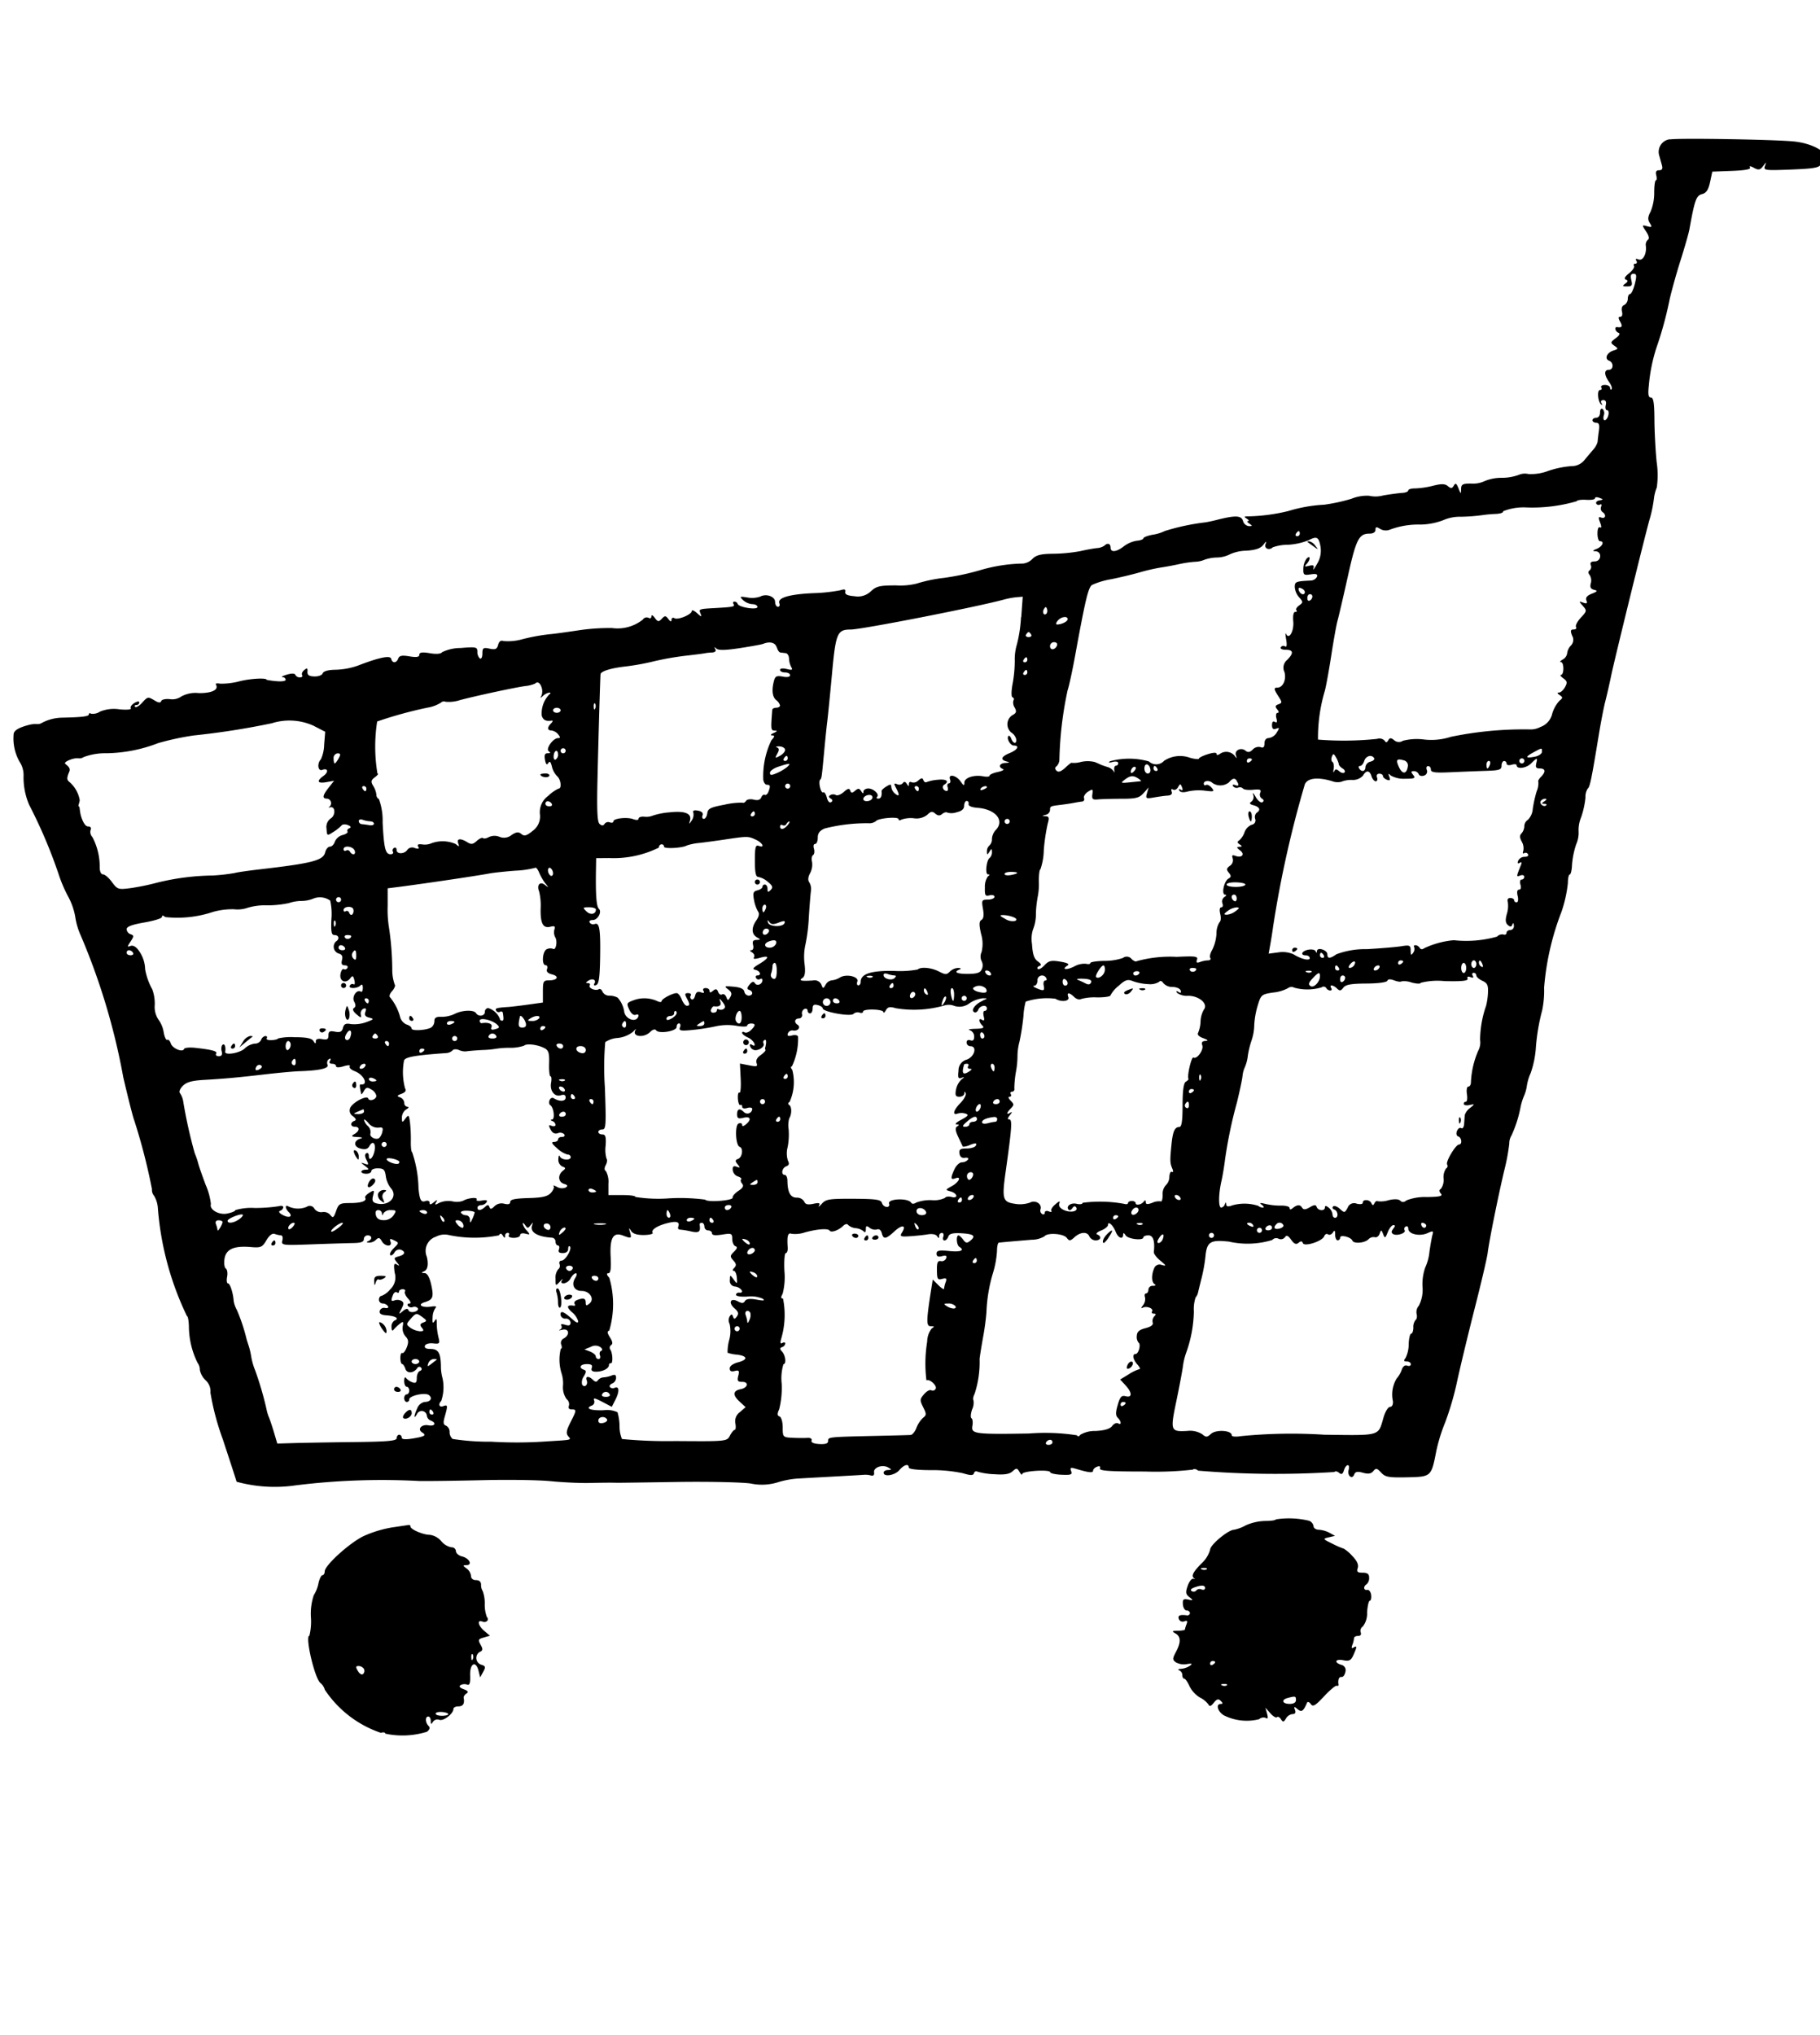 <svg xmlns="http://www.w3.org/2000/svg" viewBox="0 0 34 38"><title>icn_head_02</title><path d="M31.2,2.6a.237.237,0,0,0-.206.296c.015.052.038.137.053.189.018.066.003.094-.052.094s-.071.028-.054.094c.013.052.01.094-.007.094-.017,0-.031.101-.031.229a.912.912,0,0,1-.068.356c-.053.099-.056.147-.014.214.047.075.04.083-.049.059-.102-.028-.102-.026-.021.097.053.08.065.136.033.156a.124.124,0,0,0-.038.111c.02.146-.053.287-.134.256-.052-.02-.065-.012-.042.025.017.028.008.054-.019.054-.028,0-.04.019-.026.042.015.024-.026.084-.092.137-.08.064-.099.102-.059.118.043.017.04.037-.012.075-.06.044-.054.052.035.052.089,0,.102-.019.078-.118-.02-.085-.008-.118.042-.118.058,0,.062.033.024.189-.026.104-.066.189-.09.189-.022,0-.042.042-.042.09a.134.134,0,0,1-.066.115c-.042.016-.057.061-.042.123.014.057.001.097-.031.097-.041,0-.041.024-.002.094.048.086.032.113-.057.099-.058-.009-.038.082.024.106.037.014.019.05-.052.102-.099.073-.101.085-.026.139.079.056.078.06-.017.091-.123.039-.171.154-.08.189.089.034.085.17-.005.17-.091,0-.089.094.004.226.043.061.064.121.048.137-.015.015-.028.002-.028-.026,0-.029-.045-.054-.097-.054s-.084.022-.068.047c.015.026.005.047-.024.047-.057,0-.042.211.019.268.024.022.028.013.009-.02-.02-.037-.007-.059.035-.059.044,0,.06.033.045.094-.013.052-.002.094.024.094s.037.042.024.094-.044.094-.068.094c-.024,0-.031-.042-.017-.09a.115.115,0,0,0-.021-.12c-.029-.018-.049.009-.049.066s-.029.097-.071.097c-.038,0-.071.022-.071.047s.033.047.071.047c.052,0,.065.04.049.153-.012.085-.022.176-.024.205a.375.375,0,0,1-.085.148c-.047.055-.118.139-.165.196a.307.307,0,0,1-.191.105,1.732,1.732,0,0,0-.514.104.897.897,0,0,1-.339.046A.288.288,0,0,0,28.37,8.868a.925.925,0,0,1-.316.054.819.819,0,0,0-.318.061.515.515,0,0,1-.25.047c-.16-.002-.189.013-.191.101-.002.1-.004.099-.049-.014-.038-.094-.055-.104-.087-.049s-.054.057-.111.009c-.054-.045-.12-.046-.276-.007A1.613,1.613,0,0,1,26.438,9.12c-.071-.001-.13.016-.13.038,0,.021-.05.042-.106.045-.058.003-.219.024-.356.047a.557.557,0,0,1-.271.007.77.77,0,0,0-.33.057,3.358,3.358,0,0,1-.507.11,2.77,2.77,0,0,0-.669.118,3.454,3.454,0,0,1-.754.1c-.075-.001-.08.007-.024.043.038.024.049.045.024.045s-.014.022.024.047c.062.042.061.047-.009.047a.131.131,0,0,1-.11-.099c-.031-.102-.144-.105-.493-.016-.066.017-.159.037-.212.045a4.193,4.193,0,0,0-.754.161.766.766,0,0,1-.224.069c-.099.018-.177.049-.177.068,0,.019-.057.04-.123.045a.547.547,0,0,0-.24.102c-.141.111-.25.122-.25.026,0-.075-.057-.094-.113-.038a.272.272,0,0,1-.139.047c-.056.005-.196.03-.313.057a3.015,3.015,0,0,1-.507.049c-.226.002-.316.024-.386.094a.289.289,0,0,1-.177.089,2.98,2.98,0,0,0-.806.125,4.747,4.747,0,0,1-.667.142,2.772,2.772,0,0,0-.518.108,1.277,1.277,0,0,1-.379.033c-.306,0-.369.014-.471.108a.35.35,0,0,1-.306.094c-.132-.01-.184-.034-.174-.08.01-.049-.014-.057-.094-.031a3.163,3.163,0,0,1-.509.054c-.448.021-.667.087-.629.188.014.038.003.066-.027.066-.027,0-.052-.042-.052-.09,0-.102-.165-.161-.278-.1a.474.474,0,0,1-.238.017c-.146-.024-.152-.02-.082.049a.29.29,0,0,0,.172.075c.052,0,.097.024.097.052,0,.062-.347.009-.371-.057a.064.064,0,0,0-.06-.042c-.027,0-.033.019-.016.047.029.046-.006.054-.331.072-.321.018-.321.018-.287.102.028.07.02.07-.065-.007-.052-.047-.097-.065-.097-.04,0,.066-.261.175-.325.135a.033.033,0,0,0-.054.03c-.002.042-.02.038-.059-.014-.05-.066-.065-.067-.123-.005-.057.061-.075.059-.13-.016-.038-.052-.064-.063-.064-.028,0,.033-.024.044-.054.026a.084.084,0,0,0-.106.033.755.755,0,0,1-.575.158,3.904,3.904,0,0,0-.653.047c-.236.035-.458.065-.497.067a3.632,3.632,0,0,0-.533.097.994.994,0,0,1-.346.032q-.073-.028-.099.071c-.021.08-.052.094-.16.071-.118-.025-.134-.014-.134.092,0,.066-.021.107-.047.092a.166.166,0,0,1-.047-.125c0-.09-.021-.095-.313-.071a.795.795,0,0,0-.346.078c-.021.032-.106.04-.229.019-.141-.024-.196-.016-.196.028,0,.044-.052.053-.184.031-.141-.024-.19-.014-.21.04-.034.09-.111.092-.132.005-.016-.069-.227-.025-.628.13a1.374,1.374,0,0,1-.408.075c-.137.001-.228.026-.243.066-.013.036-.082.062-.158.059-.099-.003-.132-.027-.127-.09.005-.066-.008-.073-.059-.031-.038.031-.055.072-.04.097.014.023-.005.042-.042.042a.092.092,0,0,1-.085-.047c-.01-.03-.068-.032-.158-.005-.08.024-.116.044-.082.047a.058.058,0,0,1,.059.049c0,.025-.078.036-.177.026a1.678,1.678,0,0,1-.177-.024c0-.041-.292-.027-.5.024a1.31,1.31,0,0,1-.37.047c-.057-.011-.092-.004-.081.014.061.098-.068.164-.317.162a.554.554,0,0,0-.33.064.29.29,0,0,1-.21.049c-.08-.009-.152.006-.163.035-.013.037-.047.035-.118-.007-.132-.078-.132-.078-.244.044-.052.057-.109.089-.126.071-.016-.017-.005-.033.024-.033a.053.053,0,0,0,.054-.047c0-.029-.035-.025-.092.009-.052.032-.081.075-.066.099.014.024-.08.032-.212.019a.689.689,0,0,0-.363.042.241.241,0,0,1-.167.04c-.025-.016-.042-.011-.042.012,0,.039-.132.054-.514.062a.837.837,0,0,0-.358.094c-.081.05-.103.003-.249.041-.269.07-.285.139-.285.186a.882.882,0,0,0,.113.504.45.45,0,0,1,.073.264,1.298,1.298,0,0,0,.106.541,9.304,9.304,0,0,1,.544,1.277,2.628,2.628,0,0,0,.186.438,1.231,1.231,0,0,1,.13.375,1.302,1.302,0,0,0,.096.332,12.37,12.37,0,0,1,.801,2.663c.091.391.182.749.204.801a11.221,11.221,0,0,1,.332,1.287.167.167,0,0,0,.04.125.516.516,0,0,1,.07.229A5.635,5.635,0,0,0,3.493,24.576c.018,0,.034.09.036.203a1.552,1.552,0,0,0,.162.669.215.215,0,0,1,.042.13.365.365,0,0,0,.106.193.277.277,0,0,1,.092.233,4.796,4.796,0,0,0,.231.87c.135.41.251.765.258.794a2.701,2.701,0,0,0,1.104.067,13.111,13.111,0,0,1,2.309-.081c.194.003.735-.005,1.202-.016s1.029-.003,1.249.019c.222.022.538.037.707.034.306-.006.417-.007.533-.004.031.001.533-.006,1.117-.015s1.203.004,1.379.028a1.009,1.009,0,0,0,.495-.017,1.661,1.661,0,0,1,.365-.073c.105-.007.419-.024.707-.04s.539-.03.566-.033a.427.427,0,0,1,.118.014c.044.012.066-.009.058-.057-.015-.095.158-.155.267-.091.065.038.064.044-.007.046-.047.001-.082.023-.082.049,0,.085.209.052.294-.047.089-.104.177-.127.177-.047,0,.028.167.047.408.047a2.78,2.78,0,0,1,.599.057c.151.045.195.045.21,0a.043.043,0,0,1,.066-.028,1.319,1.319,0,0,0,.311.047c.193.014.285-.001.344-.054.071-.065.086-.064.13.012.027.047.05.064.051.038.002-.057.522-.089.522-.033,0,.02.097.042.21.047.179.008.206-.002.181-.068-.024-.065-.009-.072.085-.044.24.072.325.082.325.037,0-.027.033-.06.075-.075.047-.018.067-.006.054.031-.017.046.165.059.839.059a6.184,6.184,0,0,0,.895-.035c.02-.02.064-.012.101.019a17.46,17.46,0,0,0,2.545.025c.013-.02.052-.014.085.014.047.039.069.028.093-.047.039-.123.119-.127.087-.005-.029.108.066.185.104.085.021-.054.06-.062.164-.033.099.027.152.019.193-.031.05-.06.067-.057.146.028.078.084.141.095.485.088.452-.01.452-.01.545-.486a3.197,3.197,0,0,1,.167-.54,5.459,5.459,0,0,0,.226-.78c.062-.285.211-.9.33-1.367s.226-.923.237-1.013c.027-.223.197-1.065.311-1.546a3.717,3.717,0,0,0,.093-.497.289.289,0,0,1,.041-.153,2.252,2.252,0,0,0,.171-.537,1.156,1.156,0,0,1,.064-.203.738.738,0,0,0,.054-.196.928.928,0,0,1,.071-.233,1.821,1.821,0,0,0,.094-.443,3.78,3.78,0,0,1,.12-.726,1.808,1.808,0,0,0,.036-.424,5.024,5.024,0,0,1,.326-1.419,2.465,2.465,0,0,0,.118-.53c0-.09.016-.163.035-.163s.039-.082.042-.181a1.6,1.6,0,0,1,.078-.382.527.527,0,0,0,.045-.243.621.621,0,0,1,.049-.266,1.645,1.645,0,0,0,.08-.365.275.275,0,0,1,.042-.167c.04-.026.072-.182.204-.988.04-.245.096-.533.123-.636.027-.104.078-.325.113-.495.066-.316.677-2.798.72-2.922a2.532,2.532,0,0,0,.08-.401.816.816,0,0,1,.05-.181,1.647,1.647,0,0,0-.002-.471c-.022-.211-.041-.57-.042-.796-.002-.311-.018-.412-.066-.412-.047,0-.057-.057-.039-.222a3.186,3.186,0,0,1,.142-.707,6.763,6.763,0,0,0,.245-.895c.036-.161.128-.492.206-.738s.152-.505.165-.577c.099-.551.128-.631.235-.659.081-.021.119-.078.151-.224l.042-.196.368-.014q.368-.014.337-.064c-.02-.031.007-.029.073.007.085.046.116.041.17-.031.064-.085.065-.085.035-.002-.029.079.002.084.464.066.537-.021.601-.039.582-.165-.006-.042-.002-.051.009-.019.028.082.106.075.106-.009,0-.148-.297-.304-.636-.334-.405-.036-2.118-.064-2.295-.037Zm-1.322,6.743c-.047.011-.071.037-.057.061a.049.049,0,0,0,.071.016c.025-.014.033.005.019.042a.085.085,0,0,0,.026.1c.076.047.057.132-.024.102-.053-.02-.057-.002-.021.093.029.075.028.108-.002.09-.028-.017-.047.031-.047.115,0,.08.021.144.047.144.089,0,.047.098-.061.142-.08.033-.085.043-.024.045.127.005.113.19-.014.19q-.099,0-.073.068a.086.086,0,0,1-.021.099q-.047.031,0,.087a.191.191,0,0,1,.021.156c-.019.071-.001.105.061.12.073.018.066.03-.042.073-.09.036-.121.074-.101.125.021.055.007.066-.059.042-.085-.03-.085-.028-.007.061.077.088.076.097-.038.219-.065.071-.105.148-.09.174.016.027-.002.047-.045.047-.057,0-.063.026-.028.115a.151.151,0,0,1-.024.186.255.255,0,0,0-.068.141.157.157,0,0,1-.082.118c-.047.027-.062.048-.035.049.061.002.061.239,0,.239-.023,0-.002.029.045.064.073.053.078.08.031.165-.032.057-.082.101-.113.101q-.057,0,.014.047c.062.041.061.054-.005.106a.619.619,0,0,0-.134.24.344.344,0,0,1-.222.25.382.382,0,0,1-.2.045,6.728,6.728,0,0,0-1.47.138,1.184,1.184,0,0,1-.507.05,1.044,1.044,0,0,0-.391.024.133.133,0,0,1-.165-.012c-.057-.046-.081-.045-.108.002-.027.047-.043.048-.071.005a.137.137,0,0,0-.139-.03,5.974,5.974,0,0,1-1.103.013,3.066,3.066,0,0,1,.129-.915c.025-.096.079-.396.121-.669s.093-.558.115-.636.108-.448.192-.825c.156-.702.207-.801.409-.801.066,0,.108-.028.108-.071,0-.057.016-.06.087-.017a.207.207,0,0,0,.177.016,1.52,1.52,0,0,1,.58-.097,1.246,1.246,0,0,0,.422-.082.777.777,0,0,1,.332-.064,3.456,3.456,0,0,0,.382-.028A2.573,2.573,0,0,1,27.948,9.596c.085-.004.144-.026.13-.049a1.029,1.029,0,0,1,.431-.072,2.959,2.959,0,0,0,.946-.116c.008-.021.088-.032.178-.026s.163-.006.163-.028c0-.023.035-.027.082-.009.08.03.08.031,0,.049Zm-5.597.622a.047.047,0,0,1-.049.047c-.028,0-.037-.02-.021-.047.017-.028.037-.047.05-.047s.021.019.021.047Zm.39.259a.467.467,0,0,1-.067.306c-.05.09-.081.129-.068.087.018-.06,0-.072-.08-.052-.085.021-.093.015-.046-.035.075-.08.074-.174-.001-.099a.329.329,0,0,0-.061.186c-.004.117.009.128.137.108.104-.016.135-.004.118.045a.137.137,0,0,1-.113.07c-.283.014-.302.021-.302.123a.329.329,0,0,0,.082.191c.076.085.076.096,0,.151-.047.034-.069.072-.052.09.017.017.007.031-.021.031-.033,0-.047.066-.037.179.015.184-.081.348-.135.231-.015-.032-.013.014.002.104.018.104.011.149-.021.13a.054.054,0,0,0-.078.016c-.016.027.024.047.094.047q.212,0,.024.189a.186.186,0,0,0-.051.226c.04.141-.028.292-.133.292-.07,0-.066.028.022.165.07.108.07.12-.001.146-.061.022-.066.042-.024.094.035.042.037.066.007.066-.026,0-.036.045-.021.101.018.071.01.091-.028.068-.035-.021-.054,0-.054.061,0,.066.023.086.075.066.067-.025.068-.017.012.073a.209.209,0,0,1-.146.101c-.051,0-.082.038-.082.099,0,.071-.021.091-.073.071a.148.148,0,0,0-.146.045c-.052.052-.091.058-.134.022-.083-.069-.211-.01-.181.084.021.066.017.068-.024.009a.204.204,0,0,0-.276-.033c-.038.026-.061.025-.061-.002,0-.028-.061-.026-.165.007-.09.028-.165.066-.165.082s-.075.01-.165-.015a.542.542,0,0,0-.485.056.198.198,0,0,1-.283.012,1.358,1.358,0,0,0-.726-.004c-.038.026-.021.032.045.014.061-.016.106-.007.106.021a.045.045,0,0,1-.042.049c-.024,0-.037.035-.031.082s.004.059-.007.028a.21.21,0,0,0-.123-.087c-.057-.018-.114-.038-.127-.045-.013-.007-.059-.027-.106-.047a.572.572,0,0,0-.259-.002.472.472,0,0,1-.177.017c0-.009-.054.033-.115.09-.08.074-.131.091-.165.057q-.049-.049,0-.082a.181.181,0,0,0,.054-.127,6.829,6.829,0,0,1,.154-1.296c.024-.065.089-.363.143-.66.187-1.023.241-1.251.311-1.303a1.449,1.449,0,0,1,.361-.108c.16-.032.402-.09.53-.127a3.595,3.595,0,0,1,.401-.092c.09-.013.24-.041.33-.061a2.177,2.177,0,0,1,.299-.045.488.488,0,0,0,.181-.038.737.737,0,0,1,.233-.042.554.554,0,0,0,.245-.061.77.77,0,0,1,.304-.066c.174-.012.265-.043.316-.108.058-.075.066-.078.042-.012-.028.08.071.121.137.056a.86.86,0,0,1,.283-.047,1.201,1.201,0,0,0,.386-.085c.158-.081.19-.062.225.136Zm-.295.829c0,.069-.081.052-.11-.024q-.027-.071.041-.045c.038.014.068.045.068.068Zm.141.087a.092.092,0,0,1-.047.073c-.027.016-.047-.002-.047-.045s.02-.073.047-.073a.043.043,0,0,1,.047.045Zm-5.443.384a2.578,2.578,0,0,1-.075.502.97.97,0,0,0-.042.313,2.436,2.436,0,0,1-.04.429c-.026.137-.027.243-.002.252a.037.037,0,0,1,.017.059.169.169,0,0,0,.024.134c.04.074.031.102-.045.142a.201.201,0,0,0-.019.323.206.206,0,0,1,.091.121c.015.098-.054.094-.091-.005-.016-.042-.039-.065-.052-.052-.043.043.033.179.099.179.114,0,.071.08-.075.14-.16.066-.183.124-.061.157.066.018.061.024-.019.028-.113.005-.143.077-.047.114.031.012-.012.037-.097.055s-.153.049-.153.068c0,.02-.052.026-.118.013-.174-.033-.353.026-.353.117,0,.066-.013.061-.073-.024-.083-.118-.237-.144-.194-.033.014.038.004.071-.022.071s-.037.033-.024.071.006.071-.016.071c-.066,0-.1-.084-.047-.117.1-.062.042-.108-.118-.092a.773.773,0,0,0-.207.042c-.024.015-.052,0-.064-.033-.017-.048-.035-.047-.097.005a.123.123,0,0,1-.125.033c-.027-.017-.049-.002-.049.031,0,.05-.007.049-.04-.002q-.04-.064-.073-.014a.088.088,0,0,1-.106.021c-.063-.024-.066-.014-.021.071.07.132.063.172-.019.105a.199.199,0,0,1-.071-.124c0-.054-.016-.056-.092-.009-.052.032-.091.069-.089.085.01.09-.012.141-.06.141-.033,0-.043-.014-.024-.033.048-.048-.066-.156-.165-.156-.047,0-.09.028-.09.059,0,.041-.013.038-.042-.009-.034-.055-.057-.057-.113-.009s-.075.047-.092-.002c-.016-.047-.045-.041-.12.026-.057.05-.12.074-.148.057a.109.109,0,0,0-.101,0c-.039.023-.038.039.005.066q.057.035.007.068c-.029.019-.062-.016-.08-.087-.017-.066-.048-.11-.068-.097-.042.026-.096-.196-.056-.236.028-.028.029-.038.076-.542.018-.193.043-.439.056-.542.013-.104.053-.504.089-.895.07-.759.098-.825.349-.825.204,0,2.385-.427,2.875-.563a1.512,1.512,0,0,1,.226-.041l.113-.009-.028.382Zm.476-.066c-.047.047-.086-.024-.048-.085.029-.047.043-.048.057-.002a.095.095,0,0,1-.009.087Zm.396.104c0,.042-.113.099-.198.099-.028,0-.024-.028.011-.071.062-.075.187-.094.187-.028Zm-.683.287c.016.027-.005.047-.047.047s-.063-.021-.047-.047c.017-.028.036-.047.047-.047s.03.019.047.047Zm-4.751.236c.013.052.043.096.066.099l.101.012c.032.004.06.049.061.101a.385.385,0,0,0,.042.16c.032.052.014.06-.085.035-.075-.018-.125-.012-.125.017,0,.026.042.047.094.047s.094.023.094.052c0,.032-.052.042-.137.026-.113-.021-.141-.008-.164.078-.046.174-.032.301.042.361a.192.192,0,0,1,.071.1c0,.023-.033.042-.071.042s-.072.018-.074.038c-.029.372-.027.387.045.389.057.002.052.013-.019.045-.057.025-.068.043-.028.045.052.002.049.021-.015.092a1.547,1.547,0,0,0-.151.735c.008.052.038.094.066.094.066,0,.071.024.03.132-.016.042-.048.069-.068.057s-.051.009-.066.047q-.028.071-.141.042c-.061-.015-.127-.005-.144.024-.017.028-.046.043-.064.033a1.392,1.392,0,0,0-.339.038c-.259.048-.309.072-.32.16-.008.057-.037.104-.064.104-.028,0-.038-.028-.024-.066.017-.042-.014-.074-.085-.087-.075-.014-.103-.002-.087.04a.19.19,0,0,1-.033.146c-.047.071-.052.071-.032.005.042-.136-.086-.191-.374-.16a1.334,1.334,0,0,0-.318.061.32.32,0,0,1-.16.021c-.057-.006-.106.01-.106.035,0,.029-.038.033-.099.011-.118-.044-.372-.015-.372.041,0,.024-.028.032-.066.019a.084.084,0,0,0-.099.028c-.024.037-.049.038-.092.002-.045-.038-.054-.247-.039-.884.019-.815.049-1.839.056-1.913.005-.056.202-.116.48-.146a4.575,4.575,0,0,0,.514-.094,5.33,5.33,0,0,1,.589-.104c.184-.021.346-.042.365-.047a.943.943,0,0,1,.132-.014c.061-.003.085-.026.064-.064-.024-.042-.018-.045.021-.009.039.035.165.032.438-.009.212-.033.407-.068.436-.08.123-.05.228-.023.25.064Zm5.236-.038c-.03.09-.132.104-.132.019a.074.074,0,0,1,.075-.075c.042,0,.067.025.056.057Zm-.556.273a.047.047,0,0,1-.049.047c-.028,0-.037-.02-.021-.047.017-.028.037-.047.049-.047s.021.019.021.047Zm0,.236a.047.047,0,0,1-.049.047c-.028,0-.037-.02-.021-.047.017-.028.037-.047.049-.047s.021.019.021.047Zm-9.073.283a.231.231,0,0,1-.004.153c-.027.048-.021.048.031,0a.23.23,0,0,1,.113-.059q.049,0,.002.034a.514.514,0,0,0-.141.395c.027.085.08.111.188.093.025-.004.019.02-.014.053-.075.075-.071.132.009.132a.195.195,0,0,1,.123.071c.045.057.045.071,0,.071-.094,0-.239.205-.174.247.039.025.033.036-.019.036-.055,0-.069.033-.052.123.016.085.035.104.061.061.027-.044.046-.026.068.064a.387.387,0,0,0,.097.18c.071.059.092.232.028.232a.69.69,0,0,0-.191.134.374.374,0,0,0-.158.342.332.332,0,0,1-.141.318c-.108.088-.151.099-.205.054-.053-.044-.094-.04-.184.019a.22.22,0,0,1-.226.033.247.247,0,0,0-.196.005c-.047.026-.096.035-.111.019-.014-.015-.068.01-.115.052-.075.067-.104.071-.179.025-.127-.079-.203-.069-.169.022.025.066.019.067-.047.012a.608.608,0,0,0-.462-.011.307.307,0,0,1-.163.018c-.075-.01-.099.004-.075.042.025.04.007.048-.064.026a.115.115,0,0,0-.138.031c-.053.085-.202.088-.202.005,0-.038-.02-.054-.047-.038a.051.051,0,0,0-.021.073c.014.024-.007.045-.045.045-.096,0-.123-.108-.148-.594a1.17,1.17,0,0,0-.069-.436.087.087,0,0,1-.047-.082.413.413,0,0,0-.059-.163c-.049-.08-.043-.108.033-.165.052-.039.071-.068.045-.068a3.046,3.046,0,0,1-.005-.971A7.711,7.711,0,0,1,7.989,13.213a.678.678,0,0,0,.247-.092.083.083,0,0,1,.09-.017.668.668,0,0,0,.266-.031c.278-.075,1.016-.234,1.216-.262a.62.62,0,0,0,.189-.047c.045-.045.094-.014.122.075Zm1.0.386c-.015.039-.025.028-.028-.028-.002-.047.009-.076.024-.061a.097.097,0,0,1,.005.09Zm-.646.038c0,.025-.033.047-.071.047s-.071-.022-.071-.047.033-.047.071-.047.071.022.071.047Zm-4.605.294.207.107-.019.236a.7.7,0,0,1-.061.278c-.075.075-.057.228.024.198.108-.041.125.039.024.112-.135.097-.113.146.052.117l.146-.026-.1.127c-.119.151-.126.207-.027.207a.086.086,0,0,1,.038.153c-.022.012-.014.016.019.008.094-.022.102.149.009.207a.195.195,0,0,0-.08.193c.009.137.009.137.13.059a.775.775,0,0,0,.151-.12c.017-.023.071-.026.118-.007.057.023.066.044.028.059-.033.013-.049.04-.035.061.013.02-.031.051-.092.066a.22.22,0,0,0-.144.123c-.016.052-.057.094-.092.094-.036,0-.075.047-.09.108-.037.149-.237.202-1.213.315-.226.026-.439.057-.474.069a3.549,3.549,0,0,1-.417.047,4.548,4.548,0,0,0-1.037.134,4.471,4.471,0,0,1-.497.102c-.226.029-.243.024-.344-.113-.059-.08-.133-.144-.167-.144-.036,0-.062-.052-.062-.127a1.186,1.186,0,0,0-.137-.57.136.136,0,0,1-.034-.13c.017-.044,0-.068-.047-.068-.046,0-.094-.071-.13-.189-.031-.104-.021-.185-.043-.185-.021,0,.017-.081.017-.119a.576.576,0,0,0-.189-.335c-.055-.043-.056-.075-.005-.197.034-.08-.063-.124-.08-.151-.019-.03.131-.095.212-.097.071-.001.076.012.14-.024a1.156,1.156,0,0,1,.424-.07,2.786,2.786,0,0,0,.966-.19,5.122,5.122,0,0,1,.66-.142,14.346,14.346,0,0,0,1.461-.228,1.094,1.094,0,0,1,.792.052Zm8.799.444c0,.034-.042.082-.099.113-.09.049-.094.045-.047-.04.039-.071.037-.1-.007-.118-.031-.013-.009-.021.047-.019s.106.032.106.064ZM10.567,14.019a.047.047,0,1,1-.047-.047.045.045,0,0,1,.047.047Zm18.239.019c0,.035-.061.078-.132.091q-.269.051-.028-.08c.165-.089.16-.089.16-.011Zm-18.38.052a.111.111,0,0,1-.045.092c-.025.014-.042-.016-.038-.068.008-.108.082-.13.082-.024Zm-4.1.071c-.028.052-.061.094-.073.094s-.021-.042-.021-.094a.086.086,0,0,1,.073-.094c.058,0,.063.019.021.094Zm18.684.108c.001.021.033.057.071.08s.054.057.035.075c-.019.019-.061.009-.099-.024-.052-.044-.072-.043-.094.005-.015.033-.019.012-.009-.045s0-.118-.021-.132c-.023-.015-.028-.057-.012-.099.024-.063.035-.061.078.014a.446.446,0,0,1,.052.125Zm-10.295-.108a.047.047,0,0,1-.049.047c-.028,0-.037-.02-.021-.047.017-.028.037-.047.049-.047s.021.019.021.047Zm10.955-.005c.014.023-.016.053-.068.066a.119.119,0,0,0-.094.099c0,.085-.071.102-.117.028-.018-.028-.01-.047.018-.047.026,0,.061-.042.077-.094.03-.094.139-.125.184-.052Zm-2.283.026c0,.013-.019.033-.047.049-.027.016-.047.007-.047-.021a.047.047,0,0,1,.047-.049c.028,0,.047.008.047.021Zm2.912.134c-.022.141-.101.146-.164.009-.063-.137-.045-.165.084-.129a.098.098,0,0,1,.08.12Zm2.178-.108a.047.047,0,1,1-.047-.047.045.045,0,0,1,.047.047Zm.223.047c-.019.071-.003.094.064.094.108,0,.118.061.024.156-.038.038-.061.079-.05.09a.381.381,0,0,1-.031.181,2.281,2.281,0,0,0-.073.328.319.319,0,0,1-.09.203.145.145,0,0,0-.068.12.21.21,0,0,1-.052.134c-.038.038-.036.08.005.156a.243.243,0,0,1,.028.172c-.016.038-.008.057.016.042a.051.051,0,0,1,.073.021c.016.027-.012.047-.064.047a.132.132,0,0,0-.12.073c-.018.047-.009.061.026.04s.045-.009.028.033c-.092.231-.092.231-.016.203.042-.016.075-.006.075.024a.051.051,0,0,1-.05.052c-.027,0-.037.042-.021.094.017.057.007.094-.026.094-.035,0-.044.042-.026.118.016.066.008.118-.019.118a.042.042,0,0,1-.047-.04c0-.021-.033-.04-.071-.04-.044,0-.062.028-.047.075a.508.508,0,0,1-.019.226c-.03.108-.025.165.019.203.047.04.067.038.085-.009.015-.039.025-.031.028.021a.071.071,0,0,1-.066.082c-.038,0-.071.024-.071.052,0,.029-.026.043-.059.031a.132.132,0,0,0-.119.04,2.114,2.114,0,0,1-.807.067,1.642,1.642,0,0,0-.556.151c-.033.026-.063.022-.082-.009a.103.103,0,0,0-.078-.049c-.028,0-.038.015-.024.038a.119.119,0,0,1-.021.106c-.034.052-.045.042-.045-.042,0-.1-.017-.108-.177-.082-.096.015-.389.04-.643.054a1.526,1.526,0,0,0-.566.095c-.123.086-.17.086-.17.001,0-.08-.189-.14-.194-.061q-.004.057-.025.005c-.012-.029-.073-.042-.139-.029-.123.023-.155.105-.042.105.038,0,.071.024.071.052,0,.056-.16.018-.306-.073a.503.503,0,0,0-.278-.035l-.184.024.033-.184c.018-.099.041-.249.051-.325a20.282,20.282,0,0,1,.592-2.653c.05-.116.234-.139.503-.061a.295.295,0,0,0,.177.014.498.498,0,0,1,.198-.035.255.255,0,0,0,.21-.082c.059-.105.123-.099.158.014.016.052.052.094.079.094.026,0,.037-.033.024-.071-.016-.042.001-.071.042-.071.038,0,.068.019.068.042,0,.024.033.055.075.071.056.021.068.007.045-.054-.025-.066-.019-.071.028-.024a.498.498,0,0,0,.266.059c.179,0,.2-.01.151-.071-.045-.057-.042-.071.014-.071a.1.1,0,0,1,.09.057c.01.03.057.042.099.026a.078.078,0,0,0,.052-.104c-.016-.042-.007-.073.024-.073.03,0,.052.028.052.066,0,.052.078.062.365.049.203-.009.496-.021.66-.026.255-.008.295-.021.295-.097,0-.047.022-.087.047-.087a.047.047,0,0,1,.047.049c0,.027.042.037.094.021s.094-.011.094.009c0,.079.179.057.269-.033.113-.113.127-.113.096,0Zm-.867.024c-.014.038-.035.071-.045.071s-.019-.033-.019-.071.021-.071.045-.071.033.033.019.071Zm-13.123.039a.881.881,0,0,1-.196.117c-.104.045-.13.044-.13-.005,0-.034.066-.083.151-.112.217-.072.253-.072.174-.001Zm6.781.046c.008.042-.014.08-.048.08-.035,0-.064-.042-.064-.094,0-.11.09-.099.112.014Zm-.31.042c-.033.033-.057.037-.057.009,0-.061.058-.119.09-.089.014.013,0,.046-.033.079Zm.438-.057c.016.027.007.047-.021.047a.047.047,0,0,1-.049-.047c0-.028.008-.047.021-.047s.033.019.049.047Zm-.353.189c.038.025.06.048.047.049l-.207.021c-.17.017-.177.014-.094-.05.104-.079.158-.084.254-.02Zm1.857.075c.021.057.01.068-.045.047-.042-.016-.06-.008-.042.021a.085.085,0,0,0,.094.026.083.083,0,0,1,.09.016c.014.022.099.033.189.024.132-.013.157-.003.134.057a.087.087,0,0,0,.031.108c.038.023.041.047.009.068-.026.018-.085-.028-.125-.099s-.062-.09-.047-.042a.114.114,0,0,1-.033.13c-.045.029-.033.048.042.068.113.031.137.088.057.138a.11.11,0,0,0-.028.117.081.081,0,0,1-.066.108.241.241,0,0,0-.134.141.354.354,0,0,1-.099.151c-.04.024-.038.044.009.075.051.034.049.043-.007.045-.055.002-.052.017.014.067.098.074.033.148-.09.101-.055-.021-.068-.008-.047.049a.124.124,0,0,1-.052.137c-.066.049-.07.071-.021.13.047.057.046.079-.007.11-.085.05-.136.299-.061.3.03 0.0.024.019-.014.043a.101.101,0,0,0-.038.118c.016.042.007.075-.021.075-.03,0-.037.049-.019.125.017.071.011.137-.014.153a.399.399,0,0,0-.057.217.787.787,0,0,1-.078.297c-.037.061-.054.128-.038.153.016.025-.002.045-.04.045a.509.509,0,0,0-.151.031c-.061.023-.076.012-.057-.042.023-.064-.026-.071-.379-.054a2.332,2.332,0,0,0-.745.08c-.016.016-.059-.002-.097-.04a.116.116,0,0,0-.163-.019,1.079,1.079,0,0,1-.351.054c-.141.003-.257.021-.257.04,0,.02-.035.026-.082.014a.394.394,0,0,0-.219.05c-.141.073-.249.06-.127-.016.045-.028.002-.051-.134-.074-.17-.028-.215-.017-.295.068-.053.057-.108.087-.125.068-.017-.018-.002-.043.031-.054.044-.015.035-.04-.031-.087-.069-.049-.096-.132-.108-.325a.576.576,0,0,1,.019-.271.759.759,0,0,0,.054-.302,2.122,2.122,0,0,1,.038-.33,1.206,1.206,0,0,0,.017-.264c-.001-.123.012-.224.028-.224a1.118,1.118,0,0,0,.064-.358,3.714,3.714,0,0,1,.073-.495c.033-.113.026-.137-.04-.141-.073-.004-.073-.007.002-.026a.102.102,0,0,0,.082-.087c0-.075,0-.075.212-.101.08-.01.182-.025.236-.036.052-.01.12-.021.151-.024a.043.043,0,0,0,.035-.064c-.011-.032.024-.087.075-.12.088-.056.095-.052.082.047-.012.091.005.107.104.097.064-.006.264-.012.438-.012.273,0,.334-.016.415-.106l.094-.106-.031.108c-.028.1-.019.106.127.08.085-.015.205-.032.259-.035.066-.005.092-.031.075-.075-.016-.042-.006-.057.026-.038.029.017.07-.002.094-.045.039-.069.045-.068.073.002q.031.078-.024.045c-.033-.02-.042-.013-.024.019.019.032.08.037.16.014a.965.965,0,0,1,.318-.014c.17.021.182.016.125-.054-.035-.042-.083-.066-.106-.052s-.042.002-.042-.026c0-.057.108-.066.16-.014a.258.258,0,0,0,.31-.009c.076-.091.126-.09.161.005Zm-8.361.066a.047.047,0,1,1-.047-.047.045.045,0,0,1,.047.047ZM6.844,14.726c0,.028-.008.047-.021.047s-.033-.019-.049-.047c-.016-.027-.007-.047.021-.047a.047.047,0,0,1,.049.047Zm10.321,0c0,.028-.009.047-.021.047s-.033-.019-.049-.047c-.016-.027-.007-.047.021-.047a.047.047,0,0,1,.049.047Zm1.272-.028c0,.011-.031.031-.073.047s-.061.009-.044-.019c.026-.042.117-.064.117-.028Zm-2.147.217c-.034.057-.163.06-.163.005,0-.052.099-.096.151-.068a.042.042,0,0,1,.012.063Zm12.562.047c-.057.038-.057.047-.005.047.038,0,.054.012.038.028-.043.043-.134-.028-.102-.08a.101.101,0,0,1,.083-.042c.034,0,.028.019-.014.047Zm-18.545.047c.016.027-.002.047-.045.047s-.073-.02-.073-.047a.043.043,0,0,1,.045-.047.092.092,0,0,1,.073.047Zm7.788.007c-.007.033.059.06.167.068.339.026.513.239.339.415a.272.272,0,0,0-.07.165.159.159,0,0,1-.047.123.143.143,0,0,0-.047.108c0,.071.006.072.047.009s.047-.061.047.009a.143.143,0,0,1-.042.106c-.061.038-.09.307-.033.308.038 0.0.038.01,0,.036a.336.336,0,0,0-.057.207c-.004.151.007.169.087.148.052-.013.092-.001.092.028,0,.028-.057.052-.123.052-.114,0-.12.012-.092.172.021.118.012.183-.028.207-.045.027-.047.087-.007.262a.647.647,0,0,1,.009.339.194.194,0,0,0,0,.167.166.166,0,0,1,.007.146c-.028.072-.083.092-.257.094-.212.002-.282-.034-.16-.082.034-.013.024-.026-.024-.029a.236.236,0,0,0-.156.066c-.063.063-.085.063-.207,0-.141-.073-.339-.091-.396-.037a1.815,1.815,0,0,1-.448.026c-.429-.006-.617.056-.617.204,0,.038-.019.066-.045.066-.024,0-.032-.033-.018-.071.035-.093-.206-.149-.324-.076a.357.357,0,0,1-.153.053.155.155,0,0,0-.115.082c-.045.078-.049.078-.08-.002a.138.138,0,0,0-.156-.077c-.222.015-.274.003-.198-.046.047-.03.059-.106.04-.266a1.039,1.039,0,0,1,.014-.346,3.276,3.276,0,0,0,.066-.523c.014-.222.032-.443.04-.495a.243.243,0,0,0-.031-.156q-.045-.061.016-.174a.342.342,0,0,0,.035-.21c-.014-.052-.005-.11.019-.125.024-.015.031-.071.017-.118-.016-.052-.007-.09.021-.09.028,0,.05-.052.05-.118,0-.084.038-.133.132-.172a3.203,3.203,0,0,1,.811-.097.207.207,0,0,0,.142-.038c.036-.057.424-.091.424-.038,0,.025.024.028.057.007a.532.532,0,0,1,.229-.024.322.322,0,0,0,.252-.066c.066-.064.092-.068.148-.021.052.043.084.044.132.005.033-.027.077-.038.092-.024a.287.287,0,0,0,.172-.005c.099-.023.144-.061.144-.123,0-.047.022-.09.047-.09a.041.041,0,0,1,.035.054Zm-3.994.181a.047.047,0,0,1-.049.047c-.028,0-.037-.02-.021-.047.017-.028.037-.047.049-.047s.021.019.021.047Zm-7.182.141c.038,0,.066.018.066.042s-.035.036-.083.028-.108-.016-.141-.019a.061.061,0,0,1-.059-.057c0-.029.033-.039.075-.024a.478.478,0,0,0,.141.028Zm11.943,0a.047.047,0,1,1-.047-.047.044.044,0,0,1,.047.047Zm-4.149.071c-.066.08-.14.093-.14.024,0-.028.02-.04.045-.026a.051.051,0,0,0,.073-.021c.017-.028.039-.047.054-.047.014,0-.001.033-.032.071Zm-.597.268c.132.061.182.164.057.117-.058-.022-.071.027-.071.277,0,.226.017.304.066.304a.388.388,0,0,1,.177.092c.09.074.099.103.052.151-.049.049-.059.045-.059-.021,0-.042-.022-.08-.047-.08a.042.042,0,0,0-.047.042c0,.023-.042.053-.094.066-.079.02-.089.049-.064.181a.67.67,0,0,0,.075.214c.029.037.018.094-.031.165-.096.137-.092.258.01.317.074.042.073.046-.007.049-.065.002-.081.026-.064.097.013.052-.001.094-.031.094-.035,0-.031.015.012.042.038.024.053.064.035.092q-.031.049.111.009c.186-.054.179.001-.014.116-.118.07-.133.094-.071.108.09.02.12.105.038.105-.028,0-.039.021-.024.047a.051.051,0,0,0,.073.021c.027-.016.045-.007.045.021,0,.075-.102.117-.139.057-.025-.04-.054-.033-.101.024-.05.061-.053.085-.009.099.082.028.075.108-.009.108a.089.089,0,0,1-.08-.075c-.01-.051-.075-.081-.203-.092-.17-.015-.18-.01-.101.049.066.05.076.085.042.144-.041.071-.048.071-.075,0-.017-.042-.052-.065-.078-.049-.026.016-.059-.005-.075-.047-.021-.057-.045-.062-.094-.021-.047.039-.066.039-.066.002,0-.03-.031-.052-.073-.052s-.059.023-.04.054c.023.037.007.045-.05.024-.058-.021-.09-.002-.106.064-.013.052-.043.083-.066.068a.049.049,0,0,1-.016-.071c.015-.025-.007-.045-.05-.045-.06,0-.065.019-.027.09.064.118.064.146.003.146-.026,0-.068-.052-.094-.118s-.068-.118-.094-.118c-.08,0-.283.108-.283.151,0,.022-.042.019-.09-.006a.579.579,0,0,0-.448-.006c-.113.042-.118.055-.066.168.035.075.082.113.123.097.038-.015.058-.002.047.031-.044.13-.256.047-.266-.104a.51.51,0,0,0-.12-.246.316.316,0,0,0-.153-.037.143.143,0,0,1-.13-.073c-.016-.042-.046-.062-.071-.047-.061.037-.199-.023-.168-.073.014-.023-.002-.042-.035-.042-.045,0-.042-.012.009-.045.08-.051.155-.015.112.054-.018.03-.004.042.034.028.05-.018.068-.141.074-.504.009-.542-.012-.67-.102-.636a.08.08,0,0,1-.092-.026c-.018-.029.007-.049.059-.049.09,0,.172-.151.113-.208-.047-.046-.063-.249-.056-.711l.004-.236.245-.002a1.907,1.907,0,0,0,.928-.196.057.057,0,0,1,.047-.061A.045.045,0,0,1,12.405,15.81c0,.045.349.025.429-.024a1.063,1.063,0,0,1,.24-.047c.111-.013.33-.042.485-.066.405-.06.418-.06.556.004Zm-7.491.203c.031.08-.04.099-.087.024a.052.052,0,0,0-.074-.021c-.024.014-.045.002-.045-.026,0-.077.174-.057.205.024Zm3.565.617c.063.08.062.083-.009.027-.094-.073-.159.001-.109.123a1.109,1.109,0,0,1,.028.316c-.006.283.045.377.184.341.075-.019.093-.007.073.052a.194.194,0,0,0,.015.144c.047.075.014.252-.041.217a.152.152,0,0,0-.113.005c-.085.032-.106.301-.024.301.028,0,.04.033.026.071-.018.048.012.08.092.1.142.036.104.112-.057.112-.103,0-.113.019-.113.207v.207l-.271.038c-.151.021-.313.04-.365.044-.231.015-.264.025-.237.069a.052.052,0,0,0,.074.021.033.033,0,0,1,.052.026c.017.118.014.141-.017.141a.04.04,0,0,1-.041-.038.342.342,0,0,0-.218-.198.068.068,0,0,0-.061.071c0,.08-.12.097-.165.024-.041-.066-.259-.058-.401.015a.576.576,0,0,1-.247.054c-.094-.005-.13.016-.13.078a.151.151,0,0,1-.057.119c-.09.055-.368.071-.368.022,0-.027-.04-.059-.092-.075a.212.212,0,0,1-.121-.132.969.969,0,0,0-.188-.374c-.025-.018-.009-.069.038-.121.042-.047.064-.104.047-.12a.814.814,0,0,1-.046-.28,5.466,5.466,0,0,0-.066-.815,2.094,2.094,0,0,1-.02-.372v-.33L7.48,16.557c.537-.071,1.435-.204,1.673-.249.065-.012.276-.035.469-.05a1.762,1.762,0,0,0,.377-.054c.014-.014.048.028.073.09a1.054,1.054,0,0,0,.118.205Zm.141-.189c0,.038-.022.057-.047.042a.129.129,0,0,1-.047-.099c0-.038.022-.058.047-.042a.129.129,0,0,1,.047.099Zm8.672-.009c0,.011-.052.028-.118.04s-.118.004-.118-.019.052-.04.118-.04.118.008.118.019Zm4.261.222c-.035.056-.349.052-.349-.005,0-.026.082-.044.186-.04s.176.024.163.045Zm-.161.257c0,.042-.02.061-.047.045a.092.092,0,0,1-.047-.073.043.043,0,0,1,.047-.045c.027,0,.047.031.047.073Zm-16.935.035A1.148,1.148,0,0,1,6.191,17.165c-.01.24.001.295.059.295.08,0,.098.074.028.118a.134.134,0,0,0,.047.226c.064.017.082.052.064.122s-.004.099.052.099c.042,0,.065.021.049.047a.049.049,0,0,1-.068.024c-.022-.013-.05.028-.061.09-.025.137.099.191.183.08.042-.055.054-.049.076.035.014.057.008.091-.014.078a.05.05,0,0,0-.069.024c-.038.061.133.061.194,0q.047-.047.047.045c0,.052-.016.082-.038.068-.077-.048-.173.099-.123.188q.047.085-.005.118c-.033.021-.016.063.045.115.09.076.096.077.082.002a.097.097,0,0,1,.052-.104c.045-.016.056.002.035.059-.022.06-.002.09.073.108.093.023.087.032-.059.085a.654.654,0,0,1-.285.035c-.094-.018-.129-.002-.148.071s-.054.089-.148.071c-.099-.019-.123-.006-.123.068,0,.074-.024.088-.118.071-.08-.014-.118-.001-.118.042,0,.051-.009.049-.045-.007-.032-.051-.132-.071-.353-.071a1.039,1.039,0,0,0-.309.024c0,.013-.052.027-.118.031s-.106-.012-.092-.035c.014-.023.002-.042-.026-.042a.105.105,0,0,0-.078.071.128.128,0,0,1-.118.071.334.334,0,0,0-.191.092c-.094.087-.375.133-.363.059.014-.09-.009-.155-.047-.131-.023.015-.032.07-.019.121.017.066 0.0.094-.054.094-.042,0-.065-.021-.049-.047.028-.046-.066-.073-.387-.109-.108-.012-.204-.003-.212.02-.025.072-.22-.009-.249-.104-.015-.047-.046-.078-.066-.066-.02.013-.051-.052-.066-.141a.55.55,0,0,0-.099-.238.425.425,0,0,1-.068-.273.778.778,0,0,0-.046-.29,1.208,1.208,0,0,1-.134-.377.614.614,0,0,0-.12-.349c-.049-.071-.107-.102-.152-.085-.065.025-.065.017,0-.082s.065-.114,0-.137a.106.106,0,0,1-.073-.094c0-.048.099-.085.33-.125.184-.032.33-.077.33-.104,0-.033.019-.032.061.003a2.1,2.1,0,0,0,.891-.096,1.341,1.341,0,0,1,.391-.05.582.582,0,0,0,.259-.028,1.136,1.136,0,0,1,.363-.045,1.93,1.93,0,0,0,.405-.042.762.762,0,0,1,.231-.04.601.601,0,0,0,.217-.04.33.33,0,0,1,.324.033Zm.204-.014a.047.047,0,1,1-.047-.047.045.045,0,0,1,.047.047Zm.21.276c-.02.017-.045.005-.057-.028s-.04-.048-.064-.033c-.025.016-.042.007-.042-.021,0-.071.164-.083.181-.014a.103.103,0,0,1-.019.097Zm7.724-.111c-.014.038-.035.071-.045.071s-.019-.033-.019-.071.021-.071.045-.071.033.033.019.071Zm-3.174.019c0,.09-.103.109-.179.033-.07-.07-.066-.075.052-.075.071,0,.127.019.127.042Zm11.95.031a.321.321,0,0,1-.165.066c-.06-.002-.057-.015.019-.071a.321.321,0,0,1,.165-.066c.06.002.057.015-.019.071ZM18.93,17.125q.092.038.035.071a.253.253,0,0,1-.186-.038c-.108-.059-.114-.071-.035-.071a.588.588,0,0,1,.186.038Zm-12.666.156c-.015.039-.025.028-.028-.028-.003-.047.009-.076.024-.061a.097.097,0,0,1,.005.09Zm8.283-.054c.099-.038.125-.036.11.007-.028.083-.287.075-.31-.009-.014-.052-.008-.054.025-.009.034.047.075.05.174.012Zm-.205.2c-.059.059-.123.014-.079-.057a.062.062,0,0,1,.081-.024c.031.018.031.047-.002.08Zm-7.781.052c0,.052-.089.073-.117.028-.017-.027.001-.047.044-.047s.073.008.073.019Zm7.935.146a.134.134,0,0,1-.116.071c-.099,0-.118-.075-.028-.112.113-.046.171-.03.144.041Zm-8.053.071c.016.027-.002.047-.045.047s-.073-.02-.073-.047a.043.043,0,0,1,.045-.047.092.092,0,0,1,.073.047Zm-3.959.094c.016.027-.002.047-.045.047s-.073-.02-.073-.047a.043.043,0,0,1,.045-.047.092.092,0,0,1,.073.047Zm4.171.057c0,.075-.014.09-.052.052a.091.091,0,0,1-.02-.104q.072-.118.072.052Zm18.074-.009c.016.027.007.047-.021.047a.047.047,0,0,1-.049-.047c0-.028.008-.047.021-.047s.033.019.05.047Zm.569.184a.113.113,0,0,1-.082.052c-.03,0-.026-.028.009-.071.064-.077.122-.061.072.019Zm.915-.068c0,.013-.019.033-.047.049-.027.016-.047.007-.047-.021a.047.047,0,0,1,.047-.049c.028,0,.047.008.047.021Zm1.367.049c0,.038-.022.071-.047.071s-.047-.033-.047-.071.022-.071.047-.071.047.033.047.071Zm.114.005c.017.042.009.059-.019.042a.09.09,0,0,1-.047-.071c0-.067.035-.052.067.028Zm-13.183.132c-.003.113-.023.153-.068.134a.073.073,0,0,1-.038-.094.454.454,0,0,0,.026-.134c0-.038.018-.066.042-.066.024,0,.04.071.038.16Zm12.88-.066c0,.052-.021.094-.047.094s-.047-.042-.047-.094.021-.094.047-.094.047.042.047.094Zm-6.752.047c-.007.085-.117.168-.162.123-.026-.026.094-.217.137-.217.018,0,.03.042.026.094Zm4.372-.047c.016.027.007.047-.021.047a.047.047,0,0,1-.049-.047c0-.028.008-.047.021-.047s.033.019.049.047Zm.754,0a.093.093,0,0,1-.075.047c-.028,0-.036-.019-.019-.047a.093.093,0,0,1,.075-.047c.028,0,.036.019.019.047Zm-3.417.019c0,.052-.089.073-.117.028-.017-.027.001-.047.044-.047s.073.008.073.019Zm-3.841.075c.017.028.009.047-.019.047a.093.093,0,0,1-.075-.047c-.017-.028-.009-.047.019-.047a.093.093,0,0,1,.075.047Zm2.776.007a.082.082,0,0,1-.068.04.04.04,0,0,1-.045-.04c0-.022.031-.04.068-.04s.058.018.045.04Zm3.219-.026a.097.097,0,0,1-.09.005c-.039-.015-.028-.025.028-.028.047-.002.076.009.061.024Zm-7.795.066c.038,0,.039.013.005.047-.056.056-.207.014-.207-.057,0-.027.033-.035.075-.019a.446.446,0,0,0,.127.028Zm7.951.014c0,.104-.113.222-.174.184-.047-.029-.039-.062.035-.142.109-.118.14-.127.14-.042Zm2.922-.014c0,.026.052.071.113.099.093.043.111.082.104.224a1.172,1.172,0,0,1-.035.243,1.981,1.981,0,0,0-.112.636.32.32,0,0,1-.035.203,1.67,1.67,0,0,0-.136.584c.001.047-.02.085-.047.085-.028,0-.04.061-.028.141s.004.141-.019.141a.039.039,0,0,0-.04.042c0,.023.05.033.106.021.104-.021.104-.02.012.054a.272.272,0,0,0-.099.132c-.003.032-.008.104-.012.165s-.028.096-.054.08c-.027-.016-.061.007-.08.054s-.009.09.024.101c.066.022.078.151.014.151-.061,0-.253.321-.222.372a.052.052,0,0,1-.019.075.281.281,0,0,0-.047.189.281.281,0,0,1-.05.191c-.036.022-.036.047,0,.09.039.046-.017.06-.262.064a.954.954,0,0,0-.379.061c-.047.039-.084.041-.118.007-.032-.032-.111-.035-.219-.009a.477.477,0,0,1-.203.019c-.018-.012-.045.005-.061.038-.022.045-.035.045-.057-.002-.033-.071-.16-.078-.16-.009,0,.027-.047.035-.113.019a.127.127,0,0,0-.17.075c-.054.099-.061.1-.146.021-.047-.043-.106-.065-.125-.045-.021.022-.012.046.021.058.071.025.083.154.014.154-.027,0-.047-.028-.047-.066a.195.195,0,0,0-.071-.123q-.071-.057-.071-.005c0,.074-.127.066-.154-.009-.016-.044-.044-.043-.129.007-.08.047-.117.049-.143.007-.038-.062-.093-.059-.177.01q-.057.046-.057-.003c0-.027-.068-.047-.153-.045a1.29,1.29,0,0,1-.295-.031c-.104-.026-.123-.022-.071.016.038.028.046.052.019.052a.139.139,0,0,1-.085-.033.836.836,0,0,0-.485-.009c-.075.029-.11.024-.113-.017-.004-.047-.009-.047-.028,0a.087.087,0,0,1-.066.059c-.054,0-.052-.25.004-.495.024-.105.053-.283.067-.401a8.51,8.51,0,0,1,.222-1.065c.052-.212.099-.433.105-.497a.505.505,0,0,1,.045-.167.745.745,0,0,0,.054-.21,1.646,1.646,0,0,1,.071-.29.944.944,0,0,0,.049-.283,1.559,1.559,0,0,1,.064-.363c.061-.203.073-.213.29-.245a.744.744,0,0,0,.273-.08.112.112,0,0,1,.123-.01.922.922,0,0,0,.509-.007.058.058,0,0,1,.085.012.093.093,0,0,0,.075.047c.028,0,.035-.019.018-.047-.041-.067.039-.059.109.01.05.049.072.046.118-.015.043-.058.144-.076.431-.078.221-.001.381-.023.391-.052.011-.032.057-.034.127-.007.061.023.121.032.134.019a.396.396,0,0,1,.193.021c.094.025.17.027.17.005a1.294,1.294,0,0,1,.448-.031c.33.007.442-.005.427-.047-.013-.035.007-.046.054-.028.052.019.065.011.042-.026-.017-.028-.009-.054.016-.054a.047.047,0,0,1,.05.047Zm-11.278.028a.097.097,0,0,1-.09.005c-.039-.015-.028-.025.028-.028.047-.002.076.009.061.024Zm3.242.019c.017.028.01.047-.018.047-.026,0-.039.042-.028.094.02.101,0,.108-.141.046-.052-.023-.068-.042-.035-.043s.059-.045.059-.097a.087.087,0,0,1,.164-.047Zm5.585-.002a.092.092,0,0,1-.047.073c-.027.016-.047-.002-.047-.045s.02-.073.047-.073a.043.043,0,0,1,.047.045Zm-5.184.099a.043.043,0,0,1-.047.045c-.027,0-.047-.031-.047-.073s.02-.061.047-.045a.092.092,0,0,1,.047.073Zm.438-.016q-.024.061-.101.021c-.042-.022-.11-.053-.148-.068-.039-.015.007-.025.101-.021.118.005.165.026.148.068Zm1.07.033a.323.323,0,0,0,.2-.042c.021-.028.053-.019.08.024a.222.222,0,0,0,.172.071c.071,0,.138.029.151.066.015.042.002.053-.038.028-.042-.026-.051-.021-.028.017a.314.314,0,0,0,.207.054c.207,0,.38.154.292.259a.481.481,0,0,0-.061.219.609.609,0,0,1-.045.212c-.022.034.014.072.094.101.09.033.103.049.042.052-.061.003-.079.027-.059.08.032.085-.101.27-.165.23-.037-.023-.123.35-.093.397.007.01-.016.035-.049.054-.041.024-.061.167-.061.441,0,.292-.017.405-.061.405-.085,0-.121.08-.146.325-.03.302-.029.346.014.448.022.052.02.079-.005.064-.023-.014-.046.028-.049.094a.219.219,0,0,1-.066.156.238.238,0,0,0-.059.179c0,.08-.016.134-.035.123a.285.285,0,0,0-.158.026c-.09.034-.123.031-.123-.012,0-.038-.013-.042-.035-.012-.045.061-.154.081-.154.028,0-.02-.033-.038-.071-.038s-.071.018-.071.038c0,.02-.028.028-.061.018a2.497,2.497,0,0,0-.787-.022c0,.026-.052.034-.113.019-.108-.027-.208.05-.146.113.015.015.047,0,.068-.033.025-.038.051-.043.069-.014.047.075-.1.108-.227.051-.071-.032-.103-.077-.087-.122.02-.054.002-.051-.073.014-.057.048-.089.101-.075.123.014.022-.007.026-.05.009s-.073-.006-.073.026c0,.028-.024.04-.049.024a.075.075,0,0,1-.031-.087c.033-.1-.094-.182-.198-.126a.568.568,0,0,1-.287.021c-.22-.033-.237-.093-.168-.584.118-.839.129-.99.069-.99-.037,0-.033-.024.012-.08s.047-.07.007-.045c-.078.048-.073.003.011-.082.063-.064.062-.078-.004-.144-.042-.042-.051-.073-.021-.073.028,0,.039-.021.024-.047s-.005-.047.024-.047a.046.046,0,0,0,.042-.059,1.938,1.938,0,0,1,.031-.318,1.636,1.636,0,0,0,.028-.302,1.095,1.095,0,0,1,.038-.259,4.353,4.353,0,0,0,.073-.471,1.281,1.281,0,0,1,.042-.273,1.271,1.271,0,0,1,.556-.054c.108.069.271.048.241-.031-.035-.092.018-.091.112.001.038.037.095.054.123.036a.952.952,0,0,1,.302-.031c.137.001.25-.016.25-.038a.562.562,0,0,1,.151-.177c.127-.115.17-.129.271-.087a.991.991,0,0,0,.285.054Zm-4.76.028a.047.047,0,0,1-.049.047c-.028,0-.037-.02-.021-.047.017-.028.037-.047.049-.047s.021.019.021.047Zm1.722.052c.047.076-.002.099-.139.064-.066-.017-.11-.051-.096-.073a.177.177,0,0,1,.235.009Zm-1.09.071c.017.042.009.059-.019.042a.09.09,0,0,1-.047-.071c0-.067.035-.052.067.028Zm.499.042c0,.066-.008.118-.019.118s-.028-.052-.04-.118-.004-.118.019-.118.04.052.04.118Zm-.733.024c-.043.071-.115.052-.086-.024.014-.038.047-.059.069-.045a.047.047,0,0,1,.017.068Zm.552.123c-.055.096-.07.066-.026-.052.016-.042.038-.066.052-.054s.002.059-.025.106Zm.416-.075a.047.047,0,1,1-.047-.047.045.045,0,0,1,.047.047Zm-11.17.047c0,.028-.008.047-.021.047s-.033-.019-.049-.047c-.016-.027-.007-.047.021-.047a.047.047,0,0,1,.049.047Zm6.631.151a.095.095,0,0,1-.09.009c-.023-.014-.038-.007-.038.019,0,.024-.028.042-.066.042a.041.041,0,0,1-.042-.061c.013-.033.037-.06.052-.058q.156.02.119-.088c-.023-.068-.014-.066.044.009.051.066.057.104.021.127Zm1.994-.127a.071.071,0,1,1-.071-.071.072.072,0,0,1,.071.071Zm.165-.024c.016.027-.002.047-.045.047s-.073-.02-.073-.047a.043.043,0,0,1,.045-.047.092.092,0,0,1,.073.047Zm2.686-.004c-.137.056-.232.175-.17.213.029.018.065-.001.081-.044.031-.08.16-.099.16-.024a.042.042,0,0,1-.042.047c-.024,0-.031.045-.017.101.018.071.009.091-.031.066-.069-.043-.066.035.005.106.044.044.017.058-.13.061-.104.003-.15.014-.104.026a.127.127,0,0,1,.082.118c0,.066-.022.088-.071.071-.042-.016-.071.001-.071.042a.071.071,0,0,0,.071.068c.131,0,.08.195-.066.25a.208.208,0,0,0-.156.21c-.015.127-.005.153.054.132.064-.023.064-.019-.002.033a.358.358,0,0,0-.099.189c-.019.104-.006.13.064.13.047,0,.089-.027.092-.059.004-.047.009-.048.026-.002.011.03-.035.113-.1.179-.13.132-.156.237-.049.196a.252.252,0,0,1,.148.002c.062.022.045.046-.082.113-.09.047-.129.086-.09.087.052.002.056.012.014.038-.042.026-.037.078.021.2.042.09.081.171.085.179a.338.338,0,0,0,.137-.035c.099-.038.125-.036.108.009-.012.033-.087.059-.172.059-.123,0-.148.018-.137.094.009.061.045.089.101.08.052-.008.075.006.057.035a.147.147,0,0,1-.111.049c-.045,0-.106.057-.139.127-.077.165-.074.206.012.173.125-.049.075.069-.061.144-.127.07-.127.07-.024.1.132.038.146.138.014.103-.052-.014-.106-.006-.12.018a.469.469,0,0,1-.247.042.742.742,0,0,0-.29.045c-.042.028-.078.029-.095.002-.058-.093-.448-.075-.412.019a.042.042,0,0,1-.043.061.104.104,0,0,1-.09-.075c-.019-.062-.111-.076-.53-.078-.457-.002-.515.007-.594.094-.047.052-.071.067-.052.033.027-.049.002-.056-.106-.033-.104.022-.149.011-.17-.042a.159.159,0,0,0-.141-.073c-.117,0-.171-.099-.173-.32-.001-.057-.023-.104-.048-.104-.076,0-.057-.129.024-.16.055-.021.064-.05.033-.107a.454.454,0,0,1-.005-.252,1.234,1.234,0,0,0,.019-.332.469.469,0,0,1,.011-.205c.05-.08.049-.219-.001-.251-.027-.017-.024-.038.009-.059a.902.902,0,0,0,.049-.595c-.031-.038-.034-.066-.007-.066a1.2,1.2,0,0,0,.115-.556c-.009-.027-.058-.036-.115-.021-.071.019-.092.007-.075-.04a.089.089,0,0,1,.099-.053c.09.016.149-.065.08-.108-.07-.043-.052-.117.028-.117a.061.061,0,0,0,.057-.078.089.089,0,0,1,.045-.099c.033-.012.059.002.059.031a.05.05,0,0,0,.047.052c.025,0,.047-.042.047-.09,0-.067.024-.084.094-.066.052.013.094.041.094.061,0,.066.519.16.575.104a.114.114,0,0,1,.113-.024c.038.013.066.005.066-.019,0-.057.379-.047.38.009.001.025.023.009.046-.033.036-.064.073-.072.186-.039a2.067,2.067,0,0,0,.924-.056.274.274,0,0,1,.167.012.307.307,0,0,0,.29-.052.58.58,0,0,1,.245-.09c.094.002.094.002,0,.041Zm-5.726.237c0,.025-.042.068-.094.097-.066.036-.094.037-.094.002,0-.026.033-.049.071-.049s.071-.022.071-.047c0-.028.009-.047.024-.047s.024.018.024.045Zm1.216.073c0,.118-.053.156-.104.075-.033-.052.016-.193.066-.193.021,0,.038.052.038.118Zm-4.033.108q.022.085-.063.085c-.077,0-.085-.038-.046-.207.01-.042.089.047.109.123Zm.248-.085a.176.176,0,0,1-.132.047c-.085,0-.091-.008-.033-.046.094-.062.202-.062.165-.001Zm-.783.115c.051.049.045.063-.035.085-.071.019-.089.008-.07-.04.024-.059-.06-.092-.182-.072-.021.003-.038-.018-.038-.046,0-.066.236-.013.325.073Zm-.796-.049c0,.01-.033.031-.071.045s-.071.005-.071-.019.033-.045.071-.045.071.009.071.019Zm3.205.057c0,.038-.022.058-.047.042a.049.049,0,0,1-.021-.071c.041-.068.069-.057.069.028Zm1.461-.028c0,.027-.035.047-.082.047-.071,0-.072-.007-.012-.046.09-.059.094-.059.094-.001Zm-.455.073c-.022.062.014.069.25.045a3.823,3.823,0,0,0,.441-.071,1.026,1.026,0,0,1,.365-.005c.108.02.2.019.2-.002,0-.021.033-.04.071-.04.09,0,.09.033,0,.123-.038.038-.093.057-.118.042-.028-.017-.047-.013-.047.009,0,.021.047.059.104.085a.254.254,0,0,1,.125.113c.014.042-.001.053-.04.028s-.053-.014-.038.028a.107.107,0,0,0,.09.069c.09.004.189-.075.159-.126a.045.045,0,0,1,.02-.064c.034-.021.037.054.008.153a.06.06,0,0,0,.009.033c.006.013-.035.057-.092.097-.066.046-.093.1-.075.148.024.065.005.071-.141.042l-.17-.033.014.285c.008.156-.003.273-.024.259s-.033.038-.028.113.026.129.045.118.035.002.035.031c0,.031.038.041.094.024.052-.016.094-.007.094.019a.091.091,0,0,1-.156.057c-.078-.078-.127-.061-.127.042,0,.075.024.088.118.065.132-.033.157.031.047.122q-.071.059-.071.009c0-.028-.028-.039-.066-.024-.073.028-.057.41.019.435.073.024.052.195-.028.225-.057.022-.059.041-.009.102.05.062.047.07-.019.045-.058-.022-.078-.005-.073.061a.146.146,0,0,0,.097.12c.047.015.076.041.061.054-.016.015-.009.049.019.082.034.041.014.078-.071.134-.066.044-.113.099-.107.125.013.057-.48.093-.514.038a3.647,3.647,0,0,0-.673-.024,2.723,2.723,0,0,1-.632-.026c.012-.02-.094-.035-.24-.035h-.262v-.21a.421.421,0,0,0-.047-.238q-.047-.028-.002-.113c.025-.047.031-.099.014-.118a.598.598,0,0,1-.017-.243c.011-.165-.002-.21-.061-.21-.042,0-.075-.021-.075-.047s.033-.047.075-.047c.068,0,.072-.082.047-.789a5.362,5.362,0,0,1,.007-.841.476.476,0,0,1,.236-.078.559.559,0,0,0,.283-.115c.043-.047.066-.065.049-.038-.083.127.148.163.27.042.047-.047.093-.06.111-.033.048.073.384.019.384-.061,0-.038.019-.066.045-.066.026,0,.034.031.019.073Zm-2.514-.005c0,.013-.019.033-.047.049-.027.016-.047.007-.047-.021a.047.047,0,0,1,.047-.049c.028,0,.047.008.047.021ZM6.541,19.373c-.015.038-.05.058-.075.042-.031-.018-.026-.061.013-.123.062-.097.108-.038.062.08Zm11.849-.026a.04.04,0,0,1-.04.045c-.022,0-.04-.031-.04-.068s.018-.058.04-.045a.082.082,0,0,1,.04.068ZM7.056,19.345c.016.027-.005.047-.047.047s-.063-.021-.047-.047c.017-.028.036-.047.047-.047s.03.019.047.047Zm2.215,0c.016.027-.014.047-.071.047s-.087-.02-.071-.047a.077.077,0,0,1,.141,0Zm-.73.047a.047.047,0,1,1-.047-.047.045.045,0,0,1,.047.047Zm-3.111.115a.122.122,0,0,1-.047.097c-.025.015-.047-.016-.047-.068s.022-.097.047-.097c.026,0,.047.031.047.068Zm1.838-.021c0,.028-.008.047-.021.047s-.033-.019-.049-.047c-.016-.027-.007-.047.021-.047a.047.047,0,0,1,.049.047Zm2.903.085c.078.043.093.091.087.289-.004.132.008.238.026.238.018,0,.023.052.011.118-.028.151.066.272.182.235.061-.019.09-.006.09.043,0,.074-.113.081-.222.013-.029-.018-.063-.002-.078.036s-.009.079.012.092c.066.041.093.265.033.27-.033.003-.031.013.007.028a.089.089,0,0,1,.059.071c0,.025-.033.034-.071.019-.059-.023-.062-.012-.021.068.034.066.077.088.137.068a.109.109,0,0,1,.118.021c.018.029,0,.049-.042.049s-.073.02-.073.047c0,.026-.035.047-.078.047-.056,0-.04.033.059.118a.497.497,0,0,0,.196.118.053.053,0,0,1,.059.047c0,.069-.175.057-.204-.014-.013-.032-.025-.009-.027.052a.139.139,0,0,0,.073.137c.066.024.068.036.012.08-.1.078-.09.21.019.244.071.022.078.04.031.07a.187.187,0,0,1-.16-.012c-.052-.028-.081-.035-.064-.016.017.019-.006.078-.049.125-.064.07-.158.092-.422.099-.25.007-.339.026-.339.071,0,.042-.035.053-.111.035a.191.191,0,0,0-.184.047c-.057.057-.078.06-.094.014-.016-.045-.035-.046-.082-.002-.075.07-.141.077-.141.014,0-.026.031-.047.068-.047a.13.13,0,0,0,.101-.054c.023-.038-.005-.047-.09-.031-.066.013-.11.004-.096-.019.031-.05-.163-.032-.252.023a.352.352,0,0,1-.2.01.425.425,0,0,0-.24.026c-.085.045-.095.044-.064-.009.031-.052.024-.052-.042,0-.061.049-.08.05-.08.007,0-.03-.033-.044-.071-.031-.088.033-.114-.012-.136-.238a2.214,2.214,0,0,0-.119-.674c-.015,0-.026-.092-.024-.2a2.792,2.792,0,0,0-.016-.356c-.019-.141-.027-.148-.085-.071-.061.081-.064.08-.066-.019a.186.186,0,0,1,.08-.151c.047-.027.057-.048.024-.049a.068.068,0,0,1-.059-.075.121.121,0,0,0-.078-.101c-.066-.024-.061-.035.028-.068q.106-.04.064-.101a1.167,1.167,0,0,1-.021-.509c.005-.073.186-.107.784-.149a.189.189,0,0,0,.125-.051c.017-.024.071-.027.118-.007a.28.28,0,0,0,.134.026c.026-.006.165-.018.306-.026a1.841,1.841,0,0,0,.259-.024,1.615,1.615,0,0,1,.243-.017.784.784,0,0,0,.276-.04c.046-.046.259-.019.382.048Zm.349-.038a.043.043,0,0,1-.045.047.092.092,0,0,1-.073-.047c-.016-.027.002-.047.045-.047s.073.02.073.047Zm.424.073c0,.043-.033.067-.08.058-.118-.023-.133-.131-.019-.131.057,0,.099.031.099.073Zm-3.016-.005c0,.013-.019.033-.047.049-.027.016-.047.007-.047-.021a.047.047,0,0,1,.047-.049c.028,0,.047.008.047.021Zm-2.404.243c0,.038-.022.058-.047.042a.049.049,0,0,1-.021-.071c.041-.068.069-.057.069.028Zm.637-.028c-.017.027.002.047.044.047s.073.019.073.045c0,.027.057.028.141.002s.131-.024.115.002c-.015.025.026.064.092.089.174.066.266.267.113.247-.025-.003-.023.038.009.18.003.013.026-.012.052-.059.039-.068.064-.072.139-.024a.185.185,0,0,1,.092.115c0,.071-.131.115-.152.052-.023-.07-.299.075-.338.179a.123.123,0,0,0,.052.151c.061.048.068.072.024.089-.081.031-.071.109.014.109.095,0,.09.078-.009.135-.071.041-.061.05.057.056.08.004.107.016.061.028-.137.036-.14.153-.005.188.09.023.135.01.167-.049.061-.109.122-.052.095.09-.027.137-.107.208-.107.094,0-.042-.021-.063-.047-.047q-.047.028.005.127c.044.085.039.095-.035.068-.08-.028-.08-.025.005.04.08.062.082.071.012.071-.042,0-.08.018-.08.038,0,.021.042.038.094.038s.094-.023.094-.052c0-.029.054-.051.125-.049.104.002.128.026.144.144a.465.465,0,0,0,.092.222c.145.159-.031.349-.266.288-.072-.018-.087-.053-.064-.142.028-.108.023-.113-.068-.057-.057.035-.09.075-.079.094.037.061-.072.099-.284.099-.189,0-.212.013-.259.148-.044.127-.06.138-.108.075a.16.16,0,0,0-.148-.054.156.156,0,0,1-.148-.061.098.098,0,0,0-.146-.037.421.421,0,0,1-.339-.007c-.069-.043-.066.035.005.106.083.083.009.118-.113.053-.066-.035-.085-.066-.049-.079a.084.084,0,0,0,.059-.066c0-.025-.038-.033-.085-.019a2.946,2.946,0,0,1-.448.033,1.052,1.052,0,0,0-.363.04c0,.019-.066.047-.151.064-.156.032-.339-.075-.305-.178a1.24,1.24,0,0,0-.098-.358c-.064-.17-.126-.348-.139-.401a1.441,1.441,0,0,0-.065-.189,8.936,8.936,0,0,1-.215-.966.374.374,0,0,0-.062-.158c-.022-.022.002-.082.054-.134.071-.071.17-.099.405-.112.394-.023.632-.045,1.164-.107.236-.027.508-.052.613-.055.368-.012.548-.052.523-.117a.097.097,0,0,1,.005-.09c.045-.045.07-.033.038.019Zm-1.301.142c-.075.048-.111.025-.069-.043a.062.062,0,0,1,.081-.024c.03.017.026.043-.012.067Zm1.961-.048a.093.093,0,0,1-.075.047c-.028,0-.036-.019-.019-.047a.093.093,0,0,1,.075-.047c.028,0,.036.019.019.047Zm11.264,0c-.015.025,0,.047.033.047.045,0,.042.013-.009.047-.12.08-.149.042-.098-.127.002-.008.025-.014.054-.014s.037.02.021.047Zm.495.024c0,.038-.009.071-.019.071s-.031-.033-.045-.071-.005-.071.019-.071.045.033.045.071Zm-3.865.165a.047.047,0,0,1-.049.047c-.028,0-.037-.02-.021-.047.017-.028.037-.047.049-.047s.021.019.021.047Zm7.715.057c-.015.039-.025.028-.028-.028-.002-.047.009-.076.024-.061a.097.097,0,0,1,.005.09Zm-15.397.019c0,.01-.033.019-.071.019s-.071-.021-.071-.045.033-.033.071-.019.071.035.071.045Zm3.521,0a.097.097,0,0,1-.09.005c-.039-.015-.028-.025.028-.028.047-.002.076.009.061.024Zm-.009.16c.017.028.009.047-.019.047a.093.093,0,0,1-.075-.047c-.017-.028-.009-.047.019-.047a.093.093,0,0,1,.075.047Zm11.759.021c0,.013-.019.033-.047.049-.027.016-.047.007-.047-.021a.047.047,0,0,1,.047-.049c.028,0,.047.008.047.021Zm-11.57.12c.016.027.007.047-.021.047a.047.047,0,0,1-.049-.047c0-.028.008-.047.021-.047s.033.019.05.047Zm.353.094c0,.028-.008.047-.021.047s-.033-.019-.049-.047c-.016-.027-.007-.047.021-.047a.047.047,0,0,1,.05.047Zm3.205,0a.047.047,0,1,1-.047-.047.045.045,0,0,1,.047.047Zm4.383,0c0,.027-.031.047-.073.047s-.061-.02-.045-.047a.092.092,0,0,1,.073-.047.043.043,0,0,1,.045.047Zm3.535.075c0,.038-.022.058-.047.042a.049.049,0,0,1-.021-.071c.041-.068.069-.057.069.028Zm-3.895.042c-.014.038-.045.071-.066.071s-.028-.033-.014-.071.045-.071.066-.071.028.033.014.071Zm-11.516.071c0,.025-.05.046-.106.045-.099-.002-.1-.005-.012-.045.052-.023.1-.043.106-.045.007-.001.012.016.012.045Zm3.77.047c0,.027-.031.047-.073.047s-.061-.02-.045-.047a.092.092,0,0,1,.073-.047.043.043,0,0,1,.045.047Zm4.006.094a.047.047,0,0,1-.049.047c-.028,0-.037-.02-.021-.047.017-.028.037-.047.05-.047s.021.019.021.047Zm3.676,0c0,.025-.033.047-.071.047s-.071.022-.071.047c0,.026-.035.047-.078.047-.061,0-.054-.021.031-.095.118-.103.188-.12.188-.047Zm.377,0c0,.028-.014.047-.035.047a.898.898,0,0,0-.141.028c-.061.016-.106.008-.106-.019,0-.046.09-.084.226-.098.033-.003.057.014.057.041Zm-11.561.158c.08-.013.094.001.075.078a.232.232,0,0,1-.061.117c-.066.04-.185-.026-.16-.089a.152.152,0,0,0-.049-.137.233.233,0,0,1-.071-.113c.001-.022.038.005.085.061a.218.218,0,0,0,.181.082Zm.156.313a.047.047,0,1,1-.047-.047.045.045,0,0,1,.047.047Zm.231.313c.011.01.009.027-.005.041-.035.035-.226-.033-.226-.08,0-.038.179-.007.231.039Zm10.72.276c-.014.038-.046.071-.068.071s-.042-.033-.042-.071a.071.071,0,0,1,.068-.071c.041,0,.058.028.042.071Zm-4.022.118c0,.027-.035.047-.082.047-.071,0-.072-.007-.012-.046.09-.059.094-.059.094-.001Zm-3.016.17c0,.01-.033.019-.071.019s-.071-.021-.071-.045.033-.033.071-.019.071.035.071.045Zm7.046.113a.093.093,0,0,1-.075.047c-.028,0-.036-.019-.019-.047a.093.093,0,0,1,.075-.047c.028,0,.036.019.019.047Zm3.865,0c.017.028.009.047-.019.047a.093.093,0,0,1-.075-.047c-.017-.028-.009-.047.019-.047a.093.093,0,0,1,.075.047Zm-4.077.047a.047.047,0,0,1-.049.047c-.028,0-.037-.02-.021-.047.017-.028.037-.047.05-.047s.021.019.021.047Zm-4.312.141a.092.092,0,0,1-.073.047.043.043,0,0,1-.045-.047c0-.027.031-.047.073-.047s.061.02.045.047Zm3.643.085c.011.032-.023.057-.08.057s-.099-.032-.099-.075c0-.086.149-.071.179.019Zm3.968-.042c0,.057-.091.117-.125.082s.026-.125.082-.125a.04.04,0,0,1,.042.042Zm-14.134.064c.004.047.009.047.028,0a.158.158,0,0,1,.137-.059c.104,0,.108.008.054.094a.219.219,0,0,1-.184.094c-.085,0-.132-.03-.148-.094-.015-.061-0-.094.042-.094a.067.067,0,0,1,.071.059Zm.844-.014c0,.024-.033.033-.071.019s-.071-.035-.071-.045.033-.019.071-.019.071.021.071.045ZM8.868,22.639a.65.65,0,0,1-.045.123c-.036.08-.043.082-.045.012a.077.077,0,0,0-.071-.082.118.118,0,0,1-.094-.045c-.015-.025.035-.043.115-.04s.14.017.139.033Zm3.648.028c.014.038.005.071-.019.071s-.045-.033-.045-.071.009-.071.019-.071.031.033.045.071Zm-8.047.098c-.099.072-.217.088-.217.03,0-.042.248-.142.283-.113.012.01-.019.05-.066.084Zm3.827.046c-.016.014-.042-.012-.059-.059-.024-.066-.018-.072.028-.026.033.033.046.07.031.085Zm12.593-.099c0,.013-.019.033-.047.049-.027.016-.047.007-.047-.021a.047.047,0,0,1,.047-.049c.028,0,.047.008.047.021Zm-7.918.045c0,.01-.033.031-.071.045s-.071.005-.071-.019.033-.045.071-.045.071.009.071.019Zm.353.028c.016.027.007.047-.021.047a.047.047,0,0,1-.049-.047c0-.028.008-.047.021-.047s.033.019.05.047Zm-9.167.033c-.001.047-.092.195-.093.151a.464.464,0,0,0-.029-.108c-.018-.047,0-.075.047-.075.042,0,.075.014.075.033Zm4.494.038c.014.038.007.071-.014.071a.188.188,0,0,1-.097-.071c-.045-.057-.042-.071.014-.071a.116.116,0,0,1,.097.071Zm4.02.047c-.012.033.001.057.033.057a1.505,1.505,0,0,1,.21.035c.146.032.178.006.156-.129-.003-.02.013-.033.042-.033.025,0,.047.033.047.071a.072.072,0,0,0,.071.071c.038,0,.071.025.071.054,0,.037.061.044.189.024.174-.028.189-.022.189.082,0,.061.027.123.059.134.043.015.035.044-.026.104-.075.073-.077.091-.012.163.056.061.06.093.017.137-.033.033-.037.057-.009.057.026,0,.051.057.057.127.009.123.007.124-.059.035-.068-.092-.068-.092-.071.012a.104.104,0,0,0,.101.119c.108.016.181.126.075.114-.033-.004-.061.015-.061.04,0,.026.094.041.212.033a.568.568,0,0,1,.283.038c.053.039.026.044-.111.019-.123-.022-.193-.014-.217.026-.027.045-.059.046-.134.006-.137-.073-.183.026-.061.131.071.061.082.099.045.15-.041.057-.054.057-.073.005-.019-.052-.031-.052-.064-.002a.146.146,0,0,0,0,.137.609.609,0,0,1-.007.299.847.847,0,0,0-.031.24.661.661,0,0,0,.172.035c.203.024.214.094.024.144-.094.024-.156.069-.156.113,0,.051.028.066.094.049.079-.02.09-.005.066.09s-.011.113.075.113c.127,0,.104.11-.028.136-.146.028-.156.108-.028.227l.118.109-.106.092a.208.208,0,0,0-.085.212c.012.066.006.12-.012.12-.019,0-.058.047-.09.108-.056.108-.064.108-1.02.101a8.817,8.817,0,0,1-.997-.038.627.627,0,0,1-.045-.243.988.988,0,0,0-.038-.257.469.469,0,0,0-.262-.037c-.24.008-.351-.035-.222-.086a.075.075,0,0,0,.047-.098c-.022-.052.014-.046.151.026l.179.094.063-.123c.083-.16.08-.268-.007-.233a.077.077,0,0,1-.092-.014c-.014-.021.007-.052.045-.066a.119.119,0,0,0,.071-.104c0-.058-.021-.069-.082-.045a.531.531,0,0,1-.153.035.145.145,0,0,0-.104.054q-.033.052-.09-.005c-.081-.081-.151-.075-.119.009.03.08-.044.145-.087.075a.19.19,0,0,1,.032-.151c.05-.085.05-.108,0-.125-.103-.037-.066-.105.057-.105.085,0,.111.02.092.071-.018.049.007.071.082.071.123,0,.237-.059.239-.123.001-.025.014-.039.034-.034.043.011.038-.183-.007-.254a.06.06,0,0,1,.014-.087c.034-.021.027-.066-.021-.141-.054-.085-.057-.115-.014-.129a1.752,1.752,0,0,0,.001-.985q-.077-.085-.018-.085c.042,0,.054-.085.043-.302-.019-.358.046-.472.228-.403.16.061.168.057.133-.063-.024-.085-.021-.089.02-.024.033.054.111.079.238.078.104-.001.178-.019.166-.04-.033-.055.075-.129.259-.178s.253-.03.219.06Zm-7.197,0c-.031.038-.07.06-.082.047-.031-.031.038-.118.094-.118.028,0,.024.028-.012.071Zm.851.021c-.066.051-.126.084-.136.073-.026-.027.146-.164.207-.164.026-0-.005.04-.071.091Zm3.587-.045c.046-.062.049-.061.026.009-.039.122.106.207.379.223a.073.073,0,0,1,.061.074c0,.038.021.071.045.071s.033.033.019.071c-.019.051.002.071.073.071.061,0,.099-.03.099-.078,0-.042.015-.063.033-.045.044.044-.085.264-.156.264-.035,0-.051.028-.038.066a.082.082,0,0,1-.026.097.247.247,0,0,0-.049.174c0,.141.001.142.082.054.043-.047.064-.061.042-.028-.028.043-.019.061.033.061a.176.176,0,0,0,.125-.094c.029-.052.072-.094.097-.094.026,0,.021.038-.012.09-.078.124-.019.24.122.24.151,0,.246.152.146.234-.057.048-.071.044-.071-.017,0-.08-.042-.092-.16-.048-.042.016-.064.047-.049.071.016.025.011.04-.012.036-.132-.021-.145.021-.038.119a.353.353,0,0,1,.118.169c0,.042-.033.032-.104-.032-.165-.148-.226-.173-.226-.09a.087.087,0,0,0,.094.075.086.086,0,0,1,.094.073c0,.054-.026.065-.101.042-.066-.02-.091-.014-.071.016a.052.052,0,0,1-.028.075c-.032.015-.012.016.045.002.127-.032.149.094.028.162a.092.092,0,0,0-.047.118c.016.042.012.075-.009.075a.86.86,0,0,0,.014.457.612.612,0,0,1,.028.229.375.375,0,0,0,.068.255.118.118,0,0,1,.042.123c-.016.043.002.068.049.068.098,0,.096.014-.019.24-.077.151-.087.208-.044.259.062.074.082.069-.38.097A8,8,0,0,1,9.177,26.92a4.436,4.436,0,0,1-.721-.051.167.167,0,0,1-.057-.13.129.129,0,0,0-.066-.118c-.052-.018-.057-.057-.023-.174.058-.203.055-.223-.029-.191-.075.029-.1-.035-.038-.097a.797.797,0,0,0,.024-.424.837.837,0,0,1-.03-.236c-.007-.245-.05-.311-.202-.311-.075,0-.11-.021-.097-.059.012-.034.078-.053.153-.045.123.013.13.005.099-.118a1.185,1.185,0,0,1-.031-.25c.002-.094-.007-.104-.042-.047-.033.052-.042.033-.035-.071a.317.317,0,0,1,.057-.181c.026-.022-.009-.031-.08-.02-.174.028-.274-.036-.127-.081.158-.049.175-.095.123-.33-.031-.137-.074-.213-.123-.214-.066-.002-.067-.007-.005-.036.063-.03.08-.127.047-.268a.279.279,0,0,1,.17-.376.345.345,0,0,1,.226-.034,2.341,2.341,0,0,0,.95.009c.026-.042.046-.04.075.007s.04.048.04.005a.054.054,0,0,1,.049-.059c.028,0,.037.02.021.047-.016.026.026.047.092.047s.12-.023.12-.052c0-.03.042-.041.099-.026.09.023.092.018.024-.059a.295.295,0,0,1-.075-.127c0-.023.022-.009.047.028.041.061.054.061.099,0Zm.372.035c0,.038-.025.06-.057.049-.085-.029-.095-.117-.014-.117a.071.071,0,0,1,.071.068Zm1.025-.052a.554.554,0,0,1-.189.002c-.058-.01-.021-.02.082-.021s.151.007.106.019Zm4.678.071a.273.273,0,0,1,.153.064c.019.025.035.007.035-.04,0-.071.013-.076.071-.031a.162.162,0,0,0,.137.031c.04-.016.075.012.09.068.031.122.075.116.236-.032.141-.131.229-.12.143.018-.047.076-.032.084.142.073.108-.007.258-.022.335-.035.085-.014.154-.002.177.033.03.045.038.045.038-.002a.055.055,0,0,1,.052-.059c.028,0,.04.033.026.071s-.004.071.021.071c.027,0,.058-.031.073-.073.019-.054.082-.07.238-.062.236.013.282.049.174.138-.062.052-.086.048-.134-.018-.031-.042-.072-.08-.087-.08-.05,0-.038.181.014.213.108.067.028.101-.189.079-.189-.019-.236-.009-.236.049,0,.051.031.065.101.047.075-.019.095-.009.078.04a.088.088,0,0,1-.099.052c-.059-.011-.075.026-.073.172.002.165.013.183.099.16.075-.02.09-.008.066.057a.468.468,0,0,0-.031.125c0,.023-.049-.007-.106-.064l-.106-.106-.03.189c-.092.589-.093.683-.008.683.071,0,.074.007.019.042a.406.406,0,0,0-.085.245,2.544,2.544,0,0,0-.014.724c.057-.035.206.102.172.157a.06.06,0,0,1-.082.028c-.026-.016-.086.017-.134.073-.081.095-.082.111-.017.243.064.127.063.147-.002.198a.509.509,0,0,0-.123.186c-.027.071-.076.132-.108.134-.032.003-.313.01-.624.017-.924.021-.919.02-.919.096,0,.047-.047.063-.165.057-.104-.006-.157-.03-.144-.066.013-.033-.021-.054-.082-.049-.058.004-.181.003-.28-.002-.172-.009-.177-.014-.177-.193,0-.104-.026-.193-.059-.205-.044-.016-.046-.049-.007-.134a1.646,1.646,0,0,0,.047-.478.908.908,0,0,1,.033-.365c.058,0,.039-.165-.027-.236-.044-.047-.044-.066.002-.082a.084.084,0,0,0,.059-.066c0-.023-.026-.029-.054-.012-.038.023-.045,0-.022-.08a1.56,1.56,0,0,0,.034-.749c-.042,0-.044-.024-.007-.09a1.236,1.236,0,0,0,.033-.424c-.009-.184.003-.335.026-.335.023,0,.039-.047.035-.104-.015-.217.003-.283.073-.256a.561.561,0,0,0,.245-.025c.231-.064.437-.08.465-.035s.166-.003.251-.086c.038-.037.078-.046.094-.02a.244.244,0,0,0,.146.061Zm1.169.019c-.016.014-.042-.012-.059-.059-.024-.066-.018-.072.028-.026.033.033.046.07.031.085Zm3.687.049c.045.118.138.153.139.052q.001-.057.046.014c.045.071.332.103.332.038,0-.021.042-.038.094-.038.089,0,.124.108.101.311-.004.031.052.105.123.163.113.093.116.103.026.08a.108.108,0,0,0-.138.049c-.058.127-.057.268.001.306.033.021.021.034-.031.034a.075.075,0,0,0-.082.071c0,.038-.021.071-.045.071s-.033.033-.019.071a.187.187,0,0,1-.038.151c-.034.042-.037.064-.007.046.071-.042.211.011.177.067-.015.024,0,.042.033.042.042,0,.044.015.007.052a.127.127,0,0,0-.028.115c.015.042-.031.077-.134.104-.118.03-.159.066-.163.144a.172.172,0,0,0,.033.127c.049.03,0,.212-.057.212-.067,0-.048.104.037.198.042.047.058.085.034.085a.779.779,0,0,0-.2.097L20.926,25.759l.1.108c.126.137.128.237.003.204-.076-.02-.105.01-.148.161-.041.141-.041.2.002.243.066.066.07.143.005.103-.027-.017-.08.005-.111.048-.04.054-.141.085-.311.094a.532.532,0,0,0-.285.071c-.019.033-.046.037-.064.009a3.889,3.889,0,0,0-.893-.033c-1.018.017-1.087.008-1.058-.147.011-.061.004-.124-.017-.137-.021-.013-.016-.087.012-.167a.285.285,0,0,0,.024-.172c-.014-.015-.003-.071.022-.118a1.893,1.893,0,0,0,.093-.65c.003-.039.031-.217.064-.401a4.729,4.729,0,0,0,.064-.471,2.899,2.899,0,0,1,.124-.74,1.766,1.766,0,0,0,.073-.401c0-.085.016-.158.035-.16s.12-.012.224-.021c.105-.009.278-.024.391-.033a.466.466,0,0,0,.237-.064c.053-.072.354-.052.416.028.048.063.064.062.144-.01.113-.103.244-.109.28-.013a.135.135,0,0,0,.116.071c.099,0,.119-.076.028-.111-.031-.012.002-.045.073-.073s.13-.075.13-.104c0-.081.096.005.143.127Zm.503-.141a.097.097,0,0,1-.09.005c-.039-.015-.028-.025.028-.028.047-.003.076.009.061.024Zm2.064.019c.017.028,0,.036-.042.019-.08-.031-.095-.067-.028-.067a.09.09,0,0,1,.071.047Zm.563-.005c.014.023-.017.053-.069.066-.094.024-.125-.016-.061-.08a.077.077,0,0,1,.13.014Zm2.67.014c-.007.057-.072.047-.091-.014-.01-.033.006-.049.039-.038s.055.033.053.052Zm-2.88.038c0,.027-.031.047-.073.047s-.061-.02-.045-.047a.092.092,0,0,1,.073-.047.043.043,0,0,1,.045.047Zm2.265.019c-.039.047-.039.075-.002.098.066.041.246-.018.215-.07a.049.049,0,0,1,.021-.071c.025-.015.047.005.047.042,0,.1.212.148.358.082.104-.047.115-.044.094.029-.013.046-.038.186-.057.318a.912.912,0,0,1-.08.297.956.956,0,0,0-.05.353.655.655,0,0,1-.068.358.179.179,0,0,0-.042.153c.013.047.004.099-.019.113a.205.205,0,0,0-.042.141c0,.061-.019.115-.04.115-.022,0-.043.087-.047.196a.571.571,0,0,1-.059.259c-.039.048-.033.064.024.064.042,0,.075.023.075.052,0,.029-.031.04-.068.026-.041-.016-.081.014-.101.075a.505.505,0,0,1-.097.167.583.583,0,0,0-.068.424c.005.061-.017.104-.055.104-.035,0-.09.09-.121.198-.103.353-.041.335-1.102.322a9.64,9.64,0,0,0-1.56.026c-.104.017-.174.01-.174-.018,0-.091-.292-.109-.386-.025-.075.068-.094.068-.167.006a.426.426,0,0,0-.276-.06c-.314.017-.321-.001-.207-.548.056-.269.112-.565.124-.655a1.236,1.236,0,0,1,.062-.259,2.415,2.415,0,0,0,.143-.768.687.687,0,0,1,.033-.264.197.197,0,0,0,.045-.09c.007-.031.036-.151.066-.269a3.027,3.027,0,0,0,.071-.391c.026-.288.087-.329.441-.291a1.579,1.579,0,0,0,.808-.03.097.097,0,0,1,.118-.024.098.098,0,0,0,.12-.028c.028-.045.058-.033.115.047s.094.095.139.057c.042-.036.067-.034.08.005.025.075.363-.033.399-.127.014-.038.045-.053.072-.035s.065.002.09-.035c.032-.05.042-.04.042.04,0,.057.022.106.047.106a.05.05,0,0,0,.047-.052c0-.06.203-.009.228.057.024.063.231.047.3-.024a.133.133,0,0,1,.119-.04c.033.012.073-.016.09-.064.028-.078.033-.078.066.007.032.084.04.08.087-.038.028-.071.075-.13.104-.13.037,0,.036.019-.002.066Zm-15.461,0a.252.252,0,0,1-.071.078c-.058.049-.065.045-.041-.021s.111-.11.111-.057Zm13.008.028a.047.047,0,1,1-.047-.047.045.045,0,0,1,.047.047ZM5.251,23.068c.026,0,.037.042.024.094-.023.091-.002.093.549.073.316-.012.662-.022.773-.024.146-.002.2-.021.2-.073a.072.072,0,0,1,.071-.071c.085,0,.091.077.009.109-.036.015-.031.024.016.027a.189.189,0,0,0,.132-.054c.046-.046.07-.04.107.026.058.104.203.112.163.009-.022-.057-.008-.061.067-.024.094.047.094.047-.005.146-.057.057-.085.112-.066.13.017.016.054-.007.078-.049a.105.105,0,0,1,.115-.053c.099.038.085.093-.033.125-.094.025-.098.035-.038.11.057.071.057.077,0,.042-.053-.032-.061-.002-.04.153a.303.303,0,0,1-.085.313.392.392,0,0,1-.16.12c-.026,0-.049.033-.049.071a.071.071,0,0,0,.068.071.127.127,0,0,1,.099.049c.019.03-.002.044-.054.035a.083.083,0,0,0-.099.057c-.01.05.028.074.132.081.165.011.241.061.146.096a.134.134,0,0,0-.057.122c0,.057.016.081.035.054a.838.838,0,0,1,.115-.111c.07-.055.077-.049.059.045a.233.233,0,0,0,.052.186c.057.06.062.106.024.205-.028.071-.065.118-.085.106-.019-.011-.035.031-.035.092s.015.113.033.113c.017,0,.046.042.061.09.029.093.156.085.223-.014a.041.041,0,0,1,.07-.007c.021.022.012.049-.021.061-.033.012-.059.071-.059.132,0,.085-.019.104-.082.08a.284.284,0,0,1-.118-.08c-.02-.029-.035-.005-.035.057,0,.057.022.106.047.106s.047.033.047.071-.022.071-.047.071-.047.033-.047.071.022.071.047.071A.045.045,0,0,0,7.645,26.131c0-.071.297-.136.368-.081.073.057.028.128-.08.128a.187.187,0,0,0-.138.118c-.066.146-.069.219-.005.108a.097.097,0,0,1,.185.033.112.112,0,0,0,.071.088c.113.043.08.112-.042.089-.127-.024-.214.073-.118.133.087.054.052.076-.179.114-.137.022-.203.016-.203-.019a.05.05,0,0,0-.047-.052c-.024,0-.047.031-.047.064,0,.051-.163.066-.813.073-.448.005-.949.014-1.115.019l-.302.009-.059-.2c-.032-.108-.075-.238-.094-.283a.788.788,0,0,1-.047-.153,6.066,6.066,0,0,0-.213-.73,1.214,1.214,0,0,1-.072-.247,1.439,1.439,0,0,0-.049-.212c-.019-.057-.038-.117-.041-.13a3.294,3.294,0,0,0-.181-.542.499.499,0,0,1-.059-.17c-.011-.151-.068-.325-.108-.325-.02,0-.027-.057-.014-.123s.002-.137-.024-.153c-.027-.017-.037-.097-.025-.181.027-.18.175-.247.486-.221.193.017.22.005.297-.126.056-.094.109-.135.156-.118a.447.447,0,0,0,.118.026Zm16.47.071c-.014.038-.05.071-.077.071-.031,0-.029-.033.007-.09.064-.102.111-.09.07.019Zm.958-.071a.047.047,0,1,1-.047-.047.045.045,0,0,1,.047.047Zm-8.672.151c0,.028-.028.025-.071-.009a.258.258,0,0,1-.071-.073c0-.009.033-.004.071.009s.071.048.071.073Zm.094.127c0,.023-.033.055-.071.069-.071.027-.095-.026-.038-.083.046-.046.108-.038.108.014Zm4.147.193a.047.047,0,0,1-.049.047c-.028,0-.037-.02-.021-.047.017-.028.037-.047.049-.047s.021.019.021.047Zm-7.548.144a.07.07,0,0,1-.061.049.075.075,0,0,1-.064-.049c-.01-.026.019-.049.061-.049s.072.023.064.049Zm3.447.148c0,.028-.028.025-.071-.009a.258.258,0,0,1-.071-.073c0-.009.033-.004.071.009s.071.048.071.073Zm-2.969.038a.043.043,0,0,1-.045.047.092.092,0,0,1-.073-.047c-.016-.027.002-.047.045-.047s.073.02.073.047Zm-3.612.245c-.015.024.01.082.057.134.051.057.061.092.026.092-.033,0-.045.019-.028.045a.084.084,0,0,0,.092.021.084.084,0,0,1,.092.021c.016.025-.012.055-.064.068s-.1-0-.111-.031q-.019-.054-.104.017c-.081.068-.082.066-.026-.042.047-.09.047-.12,0-.148a.158.158,0,0,0-.125-.011c-.07.026-.076.008-.034-.1.016-.042.048-.064.072-.049.025.016.042.009.042-.016,0-.023.031-.042.068-.042s.057.019.042.042Zm10.281.273c.037.062-.071.061-.165-.001-.058-.038-.052-.046.033-.046a.176.176,0,0,1,.132.047Zm-3.83.127a.205.205,0,0,1-.016.132c-.021.052-.039.07-.04.04a.51.51,0,0,0-.031-.13c-.029-.075.047-.112.087-.042Zm-6.119.085c.08.059.081.069.009.096-.061.023-.067.046-.026.097.043.052.035.066-.035.066a.374.374,0,0,1-.177-.064c-.083-.061-.083-.068-.001-.163.103-.118.112-.119.229-.033Zm5.919.212a.047.047,0,1,1-.047-.047.045.045,0,0,1,.047.047Zm-2.585.412c-.027.009-.038.047-.024.085s.003.068-.026.068a.051.051,0,0,1-.052-.049c0-.026-.05-.068-.106-.09l-.106-.04.118-.047a.171.171,0,0,1,.181.005c.038.031.043.059.014.068Zm-3.4.2c0,.025-.033.047-.071.047s-.071-.022-.071-.047.033-.047.071-.047.071.022.071.047Zm.325-.033-.101.078c-.071.055-.078.053-.054-.014a.121.121,0,0,1,.101-.078c.042,0,.065.006.054.014Zm3.233.646c.016.027-.014.047-.071.047s-.087-.02-.071-.047a.077.077,0,0,1,.141,0Zm9.638.163c0,.013-.019.033-.047.049-.027.016-.047.007-.047-.021a.047.047,0,0,1,.047-.049c.028,0,.047.009.047.021Zm-12.937.167c.016.027.007.047-.021.047a.047.047,0,0,1-.049-.047c0-.028.008-.047.021-.047s.033.019.05.047Zm3.249.137c.014.023-.016.053-.068.066-.061.015-.094 0-.094-.042,0-.075.12-.093.162-.024Zm8.321.429c0,.027-.031.047-.073.047s-.061-.02-.045-.047a.092.092,0,0,1,.073-.047.043.043,0,0,1,.045.047Z"/><path d="M23.833,28.372c0,.015-.092.028-.2.028a.952.952,0,0,0-.361.082.761.761,0,0,1-.217.082c-.108,0-.448.282-.448.372a.563.563,0,0,1-.163.259c-.163.165-.198.24-.129.279.017.01.007.012-.021.004-.03-.008-.078.052-.106.132-.043.123-.039.157.031.212.077.062.075.065-.024.045-.088-.018-.104-.002-.097.092.005.061.037.113.071.113a.057.057,0,0,1,.061.049.049.049,0,0,1-.061.041c-.127-.017-.172.004-.146.07a.076.076,0,0,0,.101.042c.054-.021.065-.007.042.054a.552.552,0,0,0-.031.101c0,.01-.059.02-.13.021-.113.002-.119.009-.045.051.101.058.104.164.009.343-.067.127-.068.147-.002.196a.315.315,0,0,0,.203.033c.099-.016.113-.009.059.031a.358.358,0,0,1-.165.057c-.052.003-.068.015-.035.028a.1.1,0,0,1,.059.09c0,.038.015.066.035.066.02,0,.063.061.099.141a.509.509,0,0,0,.196.212.439.439,0,0,1,.158.13c.019.042.047.033.099-.033.056-.071.086-.079.13-.035.042.042.042.057,0,.057-.095,0-.061.135.052.209a.949.949,0,0,0,.665.076.121.121,0,0,1,.125-.024c.038.025.045.002.024-.078L23.64,31.887l.092.104c.05.057.106.09.123.073.017-.017.051,0,.075.038.038.059.052.057.094-.014a.164.164,0,0,1,.123-.082q.073,0,.045-.078c-.024-.066-.017-.068.047-.015.076.064.11.041.178-.119.011-.025.043-.014.069.024.041.058.085.033.247-.141.11-.118.216-.207.238-.2.024.007.038-.001.034-.021-.015-.09.01-.152.057-.143.028.006.06-.036.071-.093a.102.102,0,0,0-.075-.133c-.144-.045-.113-.116.038-.086.108.022.142.004.187-.096.07-.156.07-.183.002-.141-.036.022-.042.006-.021-.05a.469.469,0,0,0,.031-.125c0-.024.033-.042.075-.042.047,0,.066-.026.049-.068a.094.094,0,0,1,.04-.108.394.394,0,0,0,.08-.262c.008-.123.031-.221.052-.221.02,0,.031-.049.024-.106s-.041-.101-.071-.095c-.071.014-.081-.064-.014-.105A.154.154,0,0,0,25.577,29.458c0-.068-.031-.092-.12-.092-.099,0-.115-.016-.092-.09q.028-.09-.104-.224a.721.721,0,0,0-.156-.134,1.533,1.533,0,0,1-.212-.092c-.184-.09-.186-.093-.071-.12l.118-.028-.104-.057a.509.509,0,0,0-.2-.057c-.052,0-.097-.031-.097-.066a.133.133,0,0,0-.085-.102,1.603,1.603,0,0,0-.622-.025Zm-1.287.928a.097.097,0,0,1-.09.005c-.039-.015-.028-.025.028-.028.047-.002.076.009.061.024Zm-.033.353c0,.029-.031.04-.068.026a.083.083,0,0,0-.097.019.064.064,0,0,1-.082.014c-.034-.019-.021-.044.035-.066.137-.053.212-.051.212.007Zm.188,1.383c0,.013-.019.033-.047.049-.027.016-.047.007-.047-.021a.047.047,0,0,1,.047-.049c.028,0,.047.009.047.021Zm.222.431a.097.097,0,0,1-.09.005c-.039-.015-.028-.025.028-.028.047-.002.076.009.061.024Zm1.287.278c0,.045-.042.071-.118.071-.137,0-.163-.077-.038-.11.146-.039.156-.036.156.039Z"/><path d="M7.317,28.522a2.182,2.182,0,0,0-.525.161c-.264.128-.726.547-.726.659,0,.038-.02.071-.042.071-.023,0-.057.068-.075.153a.64.64,0,0,1-.087.219,1.101,1.101,0,0,0-.054.412,1.108,1.108,0,0,1-.028.346c-.086,0,.094.782.203.88a.248.248,0,0,1,.085.129,2.047,2.047,0,0,0,1.046.804c.047-.015.085-.008.085.016a1.538,1.538,0,0,0,.778-.036c.052-.043.061-.077.028-.11-.061-.061-.064-.174-.005-.174.027,0,.047.035.047.082,0,.066.008.069.042.016a.1.1,0,0,1,.118-.037c.077.03.264-.114.264-.204,0-.026.042-.047.094-.047.086,0,.118-.052.097-.16-.004-.023.02-.06.053-.08.043-.027.028-.05-.052-.08q-.113-.042-.057-.078a.158.158,0,0,1,.12-.009c.047.019.062-.026.057-.172-.008-.226.108-.285.158-.08l.029.118.057-.104c.049-.09.044-.108-.038-.133a.132.132,0,0,1-.024-.24c.051-.02.058-.051.024-.112-.064-.118-.062-.124.06-.159l.104-.03-.104-.088c-.118-.1-.143-.217-.038-.177.075.029.136-.032.084-.085a.654.654,0,0,1-.039-.243.663.663,0,0,0-.038-.24.208.208,0,0,1-.031-.118c0-.057-.033-.087-.094-.087-.057,0-.094-.031-.094-.078a.2.2,0,0,0-.082-.139c-.075-.056-.076-.061-.002-.063.118-.003.052-.13-.085-.163-.061-.015-.113-.06-.113-.099a.078.078,0,0,0-.085-.071A.33.33,0,0,1,8.243,28.777a.341.341,0,0,0-.212-.118c-.127,0-.363-.101-.363-.156a.028.028,0,0,0-.035-.028c-.02.003-.16.024-.316.047Zm1.515,2.455c-.015.039-.025.028-.028-.028-.002-.047.009-.076.024-.061a.097.097,0,0,1,.005.09Zm-2.034.184a.082.082,0,0,1-.012.094c-.025.025-.065.005-.099-.052-.045-.075-.043-.094.012-.094a.125.125,0,0,1,.099.052Zm1.576.846c0,.017-.052.031-.118.031s-.118-.018-.118-.04.052-.036.118-.031.118.023.118.04Z"/><path d="M24.428,10.122c.01.008.061.045.113.082.09.065.091.064.031-.014a.196.196,0,0,0-.113-.082c-.028,0-.041.006-.031.014Z"/><path d="M10.096,14.462c0,.047.138.071.164.028.015-.025-.016-.047-.068-.047s-.097.009-.097.019Z"/><path d="M24.14,17.745c0,.028.02.037.047.021.028-.017.047-.037.047-.049s-.019-.021-.047-.021a.047.047,0,0,0-.047.049Z"/><path d="M23.325,15.244c.013.052.032.094.042.094s.019-.042.019-.094-.019-.094-.042-.094-.032.042-.019.094Z"/><path d="M14.102,16.47a.047.047,0,1,0,.047-.047.045.045,0,0,0-.047.047Z"/><path d="M7.645,19.015a.047.047,0,0,0,.049.047c.028,0,.037-.02.021-.047-.017-.028-.037-.047-.049-.047s-.021.019-.021.047Z"/><path d="M6.372,18.402a.047.047,0,1,0,.047-.047.045.045,0,0,0-.047.047Z"/><path d="M6.455,18.859c-.031.118.031.248.069.146a.262.262,0,0,0-.01-.153c-.031-.088-.034-.087-.059.007Z"/><path d="M5.972,19.25a.049.049,0,0,0,.071.021c.068-.041.057-.069-.028-.069-.038,0-.058.022-.042.047Z"/><path d="M4.539,19.451l-.066.106.113-.094c.061-.051.122-.1.132-.106.011-.007-.009-.012-.047-.012a.22.22,0,0,0-.132.106Z"/><path d="M4.322,19.533c-.016.027-.007.047.021.047a.047.047,0,0,0,.049-.047c0-.028-.008-.047-.021-.047s-.033.019-.049.047Z"/><path d="M27.255,20.928c.003.057.013.067.028.028a.097.097,0,0,0-.005-.09c-.015-.015-.026.014-.024.061Z"/><path d="M21.053,18.494c-.052.021-.068.048-.038.066.028.016.079-.002.109-.04.063-.077.06-.078-.072-.026Z"/><path d="M21.303,18.482a.097.097,0,0,0,.09-.005c.015-.015-.014-.026-.061-.024-.057.003-.067.013-.028.028Z"/><path d="M15.351,18.968c-.016.027-.007.047.021.047a.047.047,0,0,0,.049-.047c0-.028-.008-.047-.021-.047s-.032.019-.049.047Z"/><path d="M13.892,19.437a.052.052,0,1,0,.071-.019.049.049,0,0,0-.071.019Z"/><path d="M13.89,19.627c-.016.027-.007.047.021.047a.047.047,0,0,0,.049-.047c0-.028-.009-.047-.021-.047s-.033.019-.049.047Z"/><path d="M6.587,20.24a.049.049,0,0,0,.021.071c.025.015.047-.005.047-.042,0-.085-.027-.096-.069-.028Z"/><path d="M6.608,21.498a.286.286,0,0,0,.047.108c.042.062.047.061.047-.009a.143.143,0,0,0-.047-.108c-.028-.017-.047-.013-.047.009Z"/><path d="M6.892,22.073c-.058.108.007.132.09.033.035-.042.038-.077.008-.097-.026-.017-.07.012-.097.064Z"/><path d="M7.063,22.288a.13.13,0,0,0,.052.13c.07.055.074.052.042-.028a.1.1,0,0,1,.026-.13c.045-.029.04-.04-.016-.04a.119.119,0,0,0-.104.068Z"/><path d="M10.397,24.133a.691.691,0,0,1,.028.191c0,.061.018.105.038.092.052-.032.009-.358-.047-.358-.027,0-.035.033-.019.075Z"/><path d="M10.572,24.194c-.033.02-.042.051-.019.066a.108.108,0,0,0,.104-.012c.033-.022.042-.052.019-.066a.116.116,0,0,0-.104.012Z"/><path d="M15.921,23.075a.082.082,0,0,0,.068.04A.04.04,0,0,0,16.034,23.075c0-.022-.031-.04-.068-.04s-.058.018-.045.04Z"/><path d="M16.152,23.115c-.016.027-.007.047.021.047a.047.047,0,0,0,.049-.047c0-.028-.008-.047-.021-.047s-.033.019-.049.047Z"/><path d="M16.298,23.108c-.013.022.007.04.045.04s.068-.018.068-.04a.04.04,0,0,0-.045-.04.082.082,0,0,0-.068.04Z"/><path d="M20.681,23.046c-.071.07-.103.163-.057.163a.418.418,0,0,0,.096-.118c.087-.132.069-.152-.04-.045Z"/><path d="M21.058,25.5c-.018.047-.007.068.028.056.071-.024.109-.132.047-.132-.027,0-.059.033-.075.075Z"/><path d="M5.076,23.209c-.016.027-.007.047.021.047a.047.047,0,0,0,.049-.047c0-.028-.008-.047-.021-.047s-.033.019-.049.047Z"/><path d="M6.99,23.928c.004.08.01.086.028.024.013-.047.038-.073.057-.061.018.012.064.001.101-.024.052-.034.038-.045-.061-.045-.104,0-.129.021-.125.106Z"/><path d="M7.082,24.701a.378.378,0,0,0,.071.132c.056.075.068.078.068.017a.194.194,0,0,0-.071-.132c-.038-.03-.07-.038-.068-.017Z"/><path d="M7.362,25.943c0,.027.031.047.073.047s.061-.02.045-.047a.092.092,0,0,0-.073-.047.043.043,0,0,0-.045.047Z"/><path d="M7.563,26.391c-.029.033-.043.072-.031.085.045.045.16-.019.16-.09,0-.082-.054-.08-.129.005Z"/></svg>